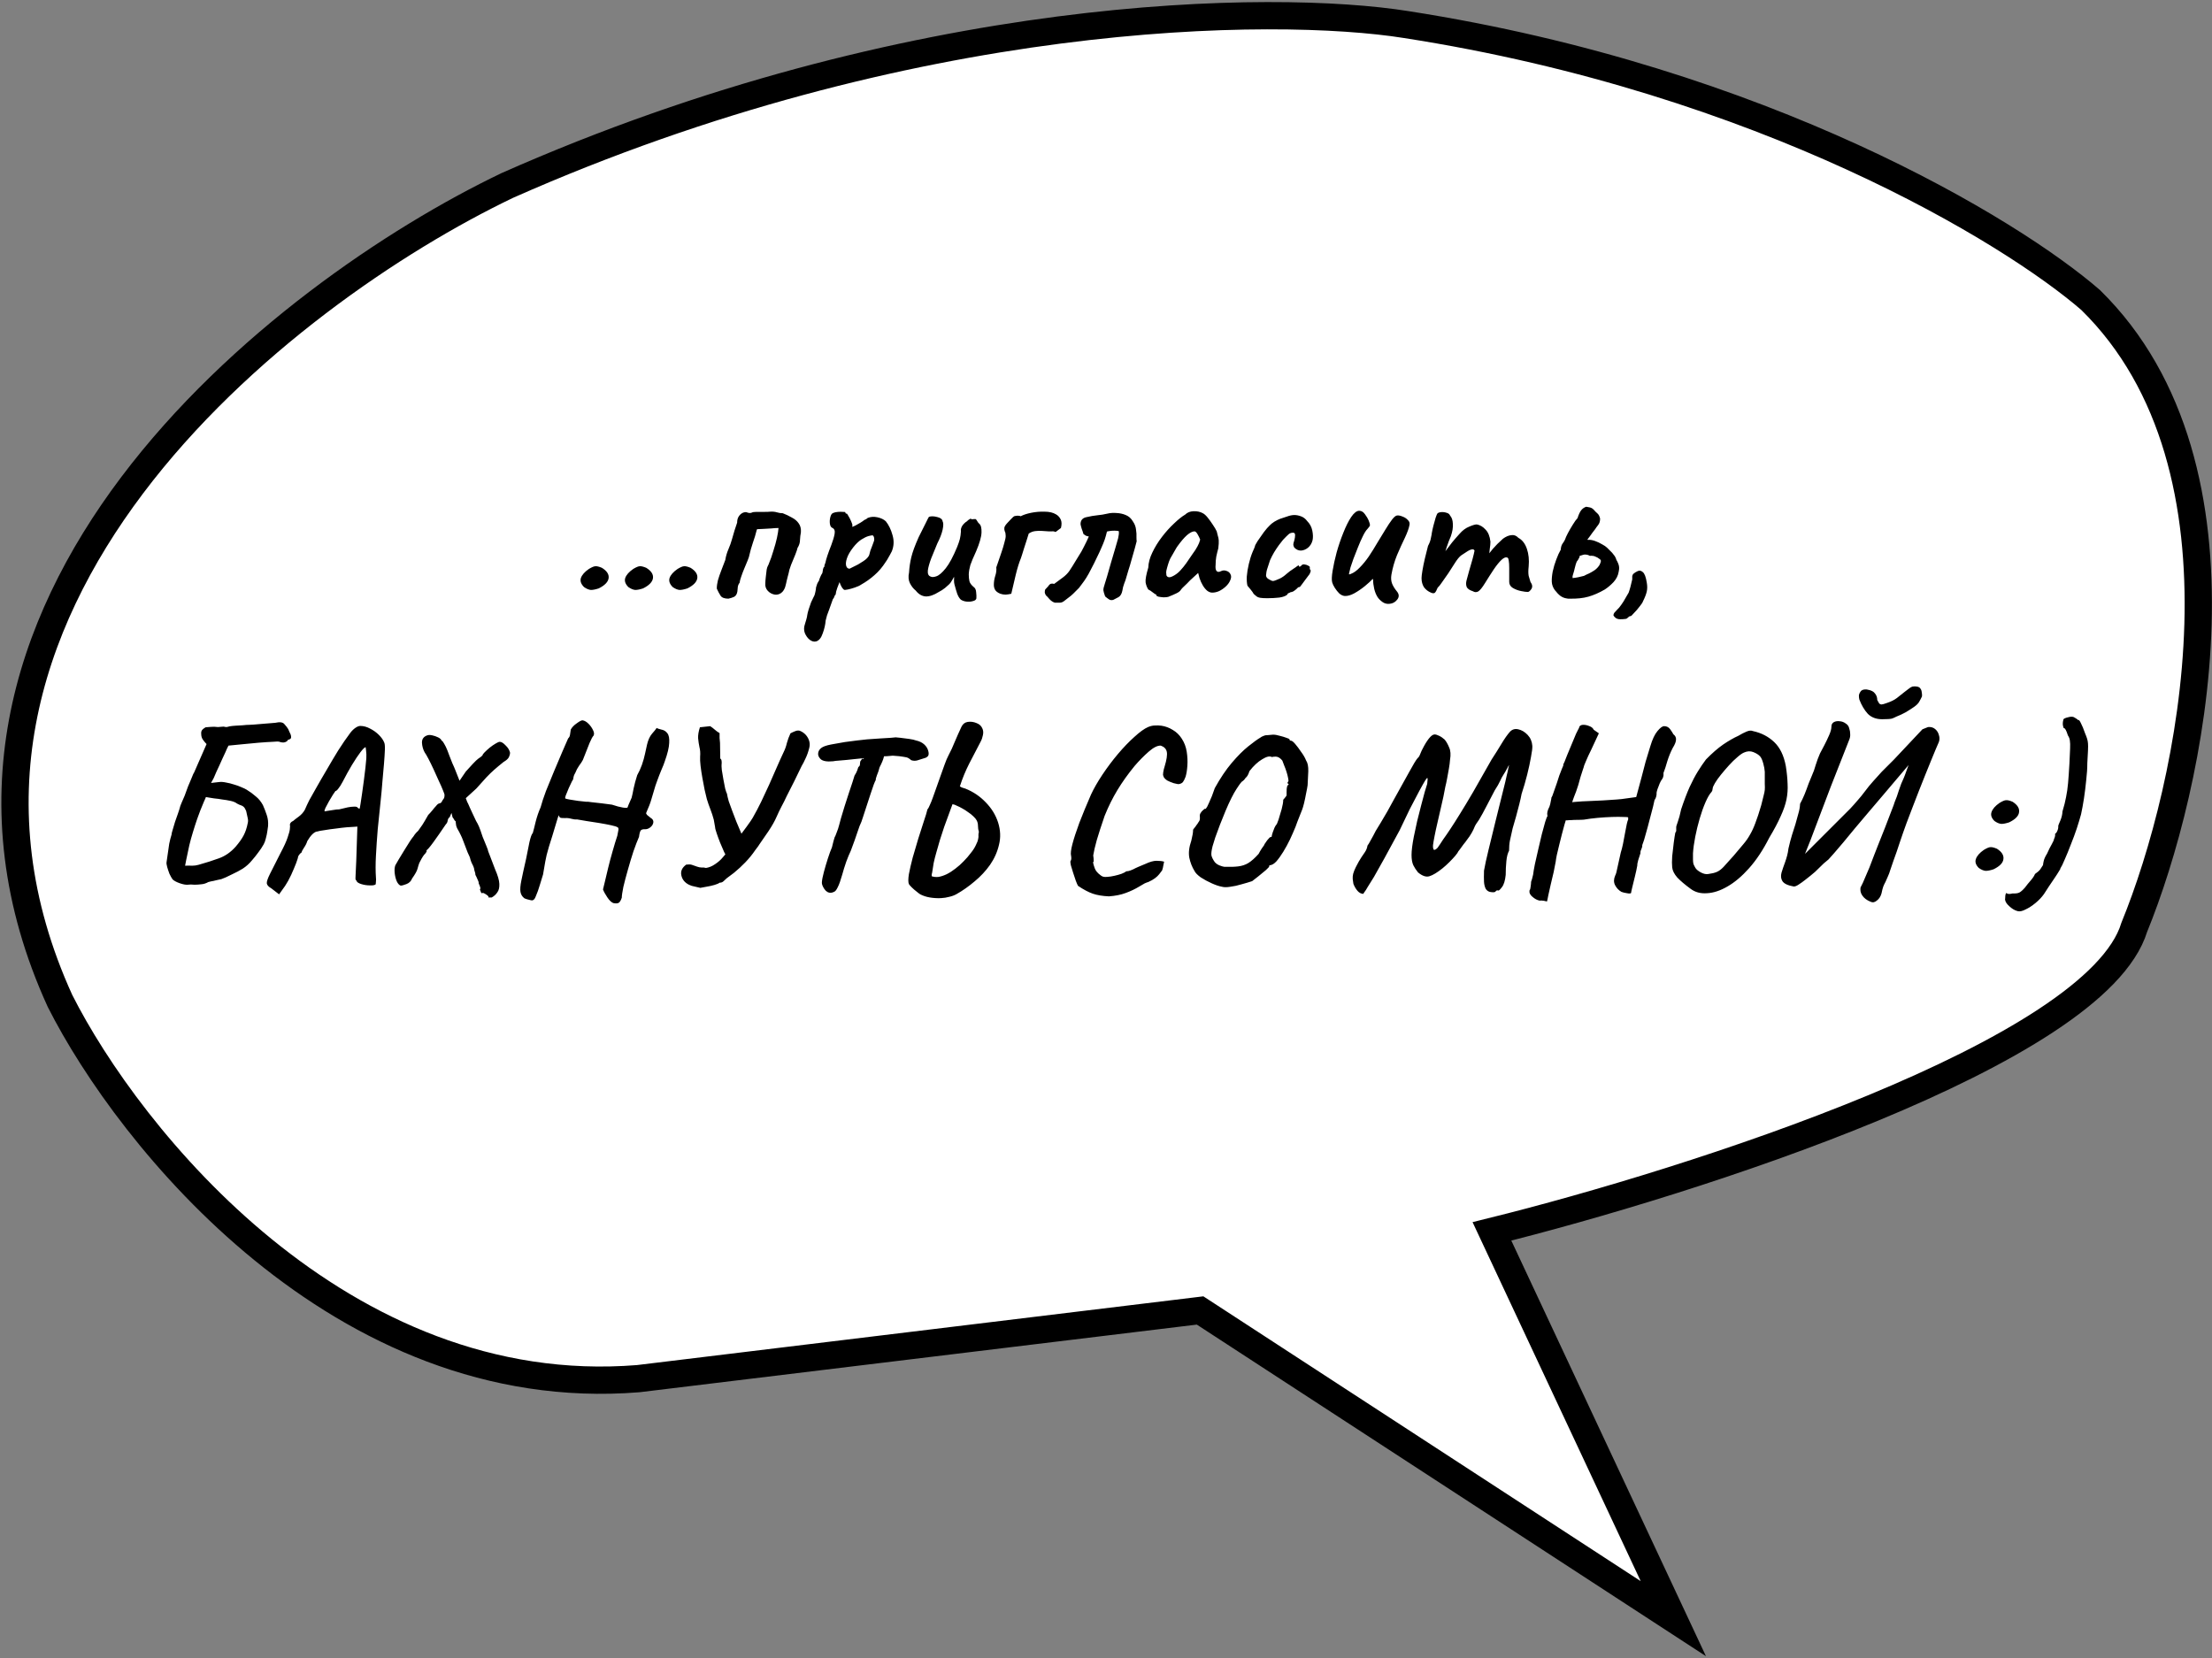 <svg width="811" height="608" viewBox="0 0 811 608" fill="none" xmlns="http://www.w3.org/2000/svg">
<rect x="0" y="0" width="811" height="608" fill="#808080" stroke="none"/>
<path d="M22 367C-44 222.2 103.833 107.333 186 68C334 2.4 467.333 1.333 515.5 9C646.7 29.4 737.5 84.833 766.5 110C829.3 171.6 803.333 289 782.5 340C768.5 386 619.667 433.5 547 451.5L613.5 593.5L440 480.5L234 505.5C124.8 514.3 47.167 416.833 22 367Z" fill="white" stroke="black" stroke-width="10"/>
<path d="M219.529 215.736C218.381 216.119 217.424 216.31 216.659 216.31C215.894 216.255 215.046 215.9 214.117 215.244C213.024 214.151 212.641 213.057 212.969 211.964C213.352 210.816 214.336 209.695 215.921 208.602C217.014 207.946 217.807 207.618 218.299 207.618C218.846 207.563 219.638 207.755 220.677 208.192C222.536 209.34 223.356 210.625 223.137 212.046C222.918 213.413 221.716 214.643 219.529 215.736ZM235.785 215.736C234.637 216.119 233.68 216.31 232.915 216.31C232.15 216.255 231.302 215.9 230.373 215.244C229.28 214.151 228.897 213.057 229.225 211.964C229.608 210.816 230.592 209.695 232.177 208.602C233.27 207.946 234.063 207.618 234.555 207.618C235.102 207.563 235.894 207.755 236.933 208.192C238.792 209.34 239.612 210.625 239.393 212.046C239.174 213.413 237.972 214.643 235.785 215.736ZM252.041 215.736C250.893 216.119 249.936 216.31 249.171 216.31C248.406 216.255 247.558 215.9 246.629 215.244C245.536 214.151 245.153 213.057 245.481 211.964C245.864 210.816 246.848 209.695 248.433 208.602C249.526 207.946 250.319 207.618 250.811 207.618C251.358 207.563 252.15 207.755 253.189 208.192C255.048 209.34 255.868 210.625 255.649 212.046C255.43 213.413 254.228 214.643 252.041 215.736ZM267.067 219.508C265.645 219.508 264.689 219.153 264.197 218.442C263.705 217.677 263.24 216.802 262.803 215.818C262.803 214.889 262.939 213.877 263.213 212.784C263.541 211.636 263.951 210.433 264.443 209.176C264.935 207.864 265.427 206.579 265.919 205.322C266.137 203.955 266.52 202.643 267.067 201.386C267.613 200.129 268.051 198.899 268.379 197.696C268.707 196.603 269.007 195.564 269.281 194.58C269.609 193.541 269.937 192.557 270.265 191.628C270.265 190.863 270.401 190.207 270.675 189.66C271.003 189.059 271.413 188.594 271.905 188.266C272.397 187.938 272.943 187.774 273.545 187.774C274.146 187.993 274.583 188.102 274.857 188.102C275.185 188.102 275.458 188.047 275.677 187.938C275.95 187.774 276.524 187.692 277.399 187.692C278.273 187.692 279.203 187.692 280.187 187.692C281.171 187.692 281.909 187.665 282.401 187.61C283.33 187.555 284.15 187.637 284.861 187.856C285.571 188.075 286.282 188.184 286.993 188.184C288.141 188.621 289.234 189.141 290.273 189.742C291.366 190.289 292.213 190.999 292.815 191.874C293.471 192.749 293.744 193.869 293.635 195.236C293.471 196.001 293.361 196.903 293.307 197.942C293.307 198.981 293.006 199.965 292.405 200.894C292.35 201.277 292.077 202.097 291.585 203.354C291.093 204.557 290.573 205.814 290.027 207.126C289.535 208.438 289.234 209.477 289.125 210.242C289.015 210.625 288.906 211.035 288.797 211.472C288.687 211.909 288.578 212.347 288.469 212.784C288.305 213.604 288.113 214.397 287.895 215.162C287.676 215.873 287.321 216.501 286.829 217.048C286.063 217.813 285.161 218.141 284.123 218.032C283.084 217.868 282.209 217.403 281.499 216.638C280.788 215.873 280.487 214.943 280.597 213.85C280.597 213.358 280.651 212.62 280.761 211.636C280.87 210.652 280.979 209.723 281.089 208.848C281.198 208.301 281.335 207.864 281.499 207.536C281.717 207.153 281.854 206.853 281.909 206.634C282.51 205.213 283.057 203.655 283.549 201.96C284.095 200.265 284.533 198.68 284.861 197.204C285.189 195.673 285.38 194.471 285.435 193.596C284.669 193.596 283.767 193.651 282.729 193.76C281.745 193.815 280.815 193.869 279.941 193.924C279.121 193.979 278.519 194.006 278.137 194.006C277.809 194.006 277.617 194.033 277.563 194.088C277.508 194.088 277.453 194.225 277.399 194.498C277.071 195.865 276.606 197.395 276.005 199.09C275.458 200.73 275.048 202.179 274.775 203.436C274.72 203.873 274.501 204.557 274.119 205.486C273.736 206.361 273.326 207.345 272.889 208.438C272.451 209.477 272.069 210.488 271.741 211.472C271.413 212.401 271.221 213.139 271.167 213.686C270.839 214.069 270.62 214.561 270.511 215.162C270.456 215.763 270.401 216.337 270.347 216.884C270.183 217.868 269.773 218.524 269.117 218.852C268.515 219.125 267.832 219.344 267.067 219.508ZM299.269 235.17C298.504 235.389 297.711 235.197 296.891 234.596C296.126 233.995 295.524 233.175 295.087 232.136C294.704 231.097 294.704 230.031 295.087 228.938C295.196 228.61 295.36 228.063 295.579 227.298C295.798 226.587 295.934 225.959 295.989 225.412C296.044 225.029 296.208 224.373 296.481 223.444C296.754 222.569 297.055 221.695 297.383 220.82C297.766 219.945 298.066 219.317 298.285 218.934C298.613 218.387 298.832 217.759 298.941 217.048C299.105 216.337 299.187 215.791 299.187 215.408C299.296 215.025 299.433 214.588 299.597 214.096C299.816 213.604 300.034 213.221 300.253 212.948C300.362 212.511 300.526 212.046 300.745 211.554C300.964 211.007 301.21 210.543 301.483 210.16C301.592 209.777 301.674 209.313 301.729 208.766C301.838 208.219 302.002 207.919 302.221 207.864C302.276 207.645 302.303 207.427 302.303 207.208C302.358 206.989 302.467 206.689 302.631 206.306C302.74 205.705 302.986 204.83 303.369 203.682C303.752 202.534 304.216 201.277 304.763 199.91C305.364 198.325 305.774 196.958 305.993 195.81C306.212 194.607 305.911 193.842 305.091 193.514C304.654 193.295 304.38 192.803 304.271 192.038C304.162 191.218 304.216 190.398 304.435 189.578C304.654 188.758 304.982 188.266 305.419 188.102C305.911 187.883 306.512 187.747 307.223 187.692C307.934 187.637 308.562 187.637 309.109 187.692C309.71 187.692 309.984 187.747 309.929 187.856C309.929 188.129 310.066 188.293 310.339 188.348C310.448 188.184 310.667 188.43 310.995 189.086C311.378 189.687 311.733 190.371 312.061 191.136C312.389 191.901 312.553 192.421 312.553 192.694C312.444 192.913 312.389 193.049 312.389 193.104C312.389 193.104 312.498 193.104 312.717 193.104C312.717 193.104 313.018 192.967 313.619 192.694C314.22 192.366 314.849 192.011 315.505 191.628C316.216 191.191 316.68 190.863 316.899 190.644C316.899 190.644 317.036 190.589 317.309 190.48C317.637 190.316 317.91 190.125 318.129 189.906C319.222 189.469 320.398 189.387 321.655 189.66C322.967 189.933 324.006 190.425 324.771 191.136C325.864 192.503 326.684 194.197 327.231 196.22C327.832 198.243 327.75 200.211 326.985 202.124C326.876 202.397 326.63 202.862 326.247 203.518C325.919 204.119 325.591 204.693 325.263 205.24C324.935 205.732 324.771 205.978 324.771 205.978C323.514 207.946 322.12 209.586 320.589 210.898C319.113 212.21 317.5 213.358 315.751 214.342C315.204 214.725 314.439 215.08 313.455 215.408C312.526 215.736 311.651 215.982 310.831 216.146C310.066 216.31 309.601 216.337 309.437 216.228C308.836 215.791 308.289 214.861 307.797 213.44C307.524 214.151 307.25 214.861 306.977 215.572C306.758 216.228 306.622 216.665 306.567 216.884C306.512 217.267 306.458 217.595 306.403 217.868C306.348 218.087 306.212 218.278 305.993 218.442C305.993 218.442 305.966 218.551 305.911 218.77C305.856 218.989 305.665 219.317 305.337 219.754C304.79 221.339 304.353 222.569 304.025 223.444C303.697 224.373 303.424 225.111 303.205 225.658C303.041 226.259 302.877 226.888 302.713 227.544C302.604 229.02 302.248 230.578 301.647 232.218C301.1 233.858 300.308 234.842 299.269 235.17ZM311.487 208.52C311.706 208.411 312.088 208.219 312.635 207.946C313.236 207.673 313.892 207.345 314.603 206.962C315.314 206.525 315.97 206.115 316.571 205.732C317.227 205.295 317.692 204.912 317.965 204.584C318.402 204.092 318.648 203.709 318.703 203.436C318.758 203.108 318.894 202.589 319.113 201.878C319.277 201.441 319.468 200.949 319.687 200.402C319.906 199.855 320.097 199.336 320.261 198.844C320.48 198.407 320.562 197.969 320.507 197.532C320.507 197.04 320.343 196.63 320.015 196.302C319.796 196.247 319.277 196.329 318.457 196.548C317.692 196.767 316.79 197.204 315.751 197.86C314.767 198.516 313.783 199.473 312.799 200.73C311.651 202.206 310.886 203.545 310.503 204.748C310.12 205.896 310.038 206.825 310.257 207.536C310.476 208.192 310.886 208.52 311.487 208.52ZM352.233 219.836C351.686 219.289 351.249 218.551 350.921 217.622C350.593 216.638 350.265 215.517 349.937 214.26C349.827 213.823 349.773 213.331 349.773 212.784C349.827 212.237 349.827 211.8 349.773 211.472C349.609 211.855 349.335 212.347 348.953 212.948C348.625 213.549 348.297 213.987 347.969 214.26C347.75 214.479 347.258 214.916 346.493 215.572C345.727 216.173 344.962 216.665 344.197 217.048C342.393 218.196 340.78 218.743 339.359 218.688C337.992 218.579 336.789 217.868 335.751 216.556C334.876 215.845 334.165 214.943 333.619 213.85C333.072 212.757 332.963 211.445 333.291 209.914C333.4 208.001 333.673 206.142 334.111 204.338C334.548 202.479 335.45 200.019 336.817 196.958C337.965 194.717 338.839 192.967 339.441 191.71C340.042 190.453 340.425 189.715 340.589 189.496C341.409 189.223 342.42 189.25 343.623 189.578C344.825 189.851 345.481 190.371 345.591 191.136C345.919 191.683 345.919 192.721 345.591 194.252C345.263 195.728 344.607 197.423 343.623 199.336C342.857 201.195 342.119 202.999 341.409 204.748C340.753 206.497 340.343 207.973 340.179 209.176C340.069 210.379 340.397 211.117 341.163 211.39C341.655 211.663 342.365 211.636 343.295 211.308C344.279 210.98 345.427 209.996 346.739 208.356C348.051 206.716 349.445 204.119 350.921 200.566C351.358 199.473 351.686 198.516 351.905 197.696C352.123 196.821 352.26 195.865 352.315 194.826C352.205 194.17 352.369 193.487 352.807 192.776C353.299 192.065 353.873 191.519 354.529 191.136C354.747 190.863 355.048 190.617 355.431 190.398C355.813 190.125 356.059 190.125 356.169 190.398L357.481 190.316C357.699 190.261 357.945 190.48 358.219 190.972C358.492 191.464 358.765 191.819 359.039 192.038C359.64 192.53 359.913 193.596 359.859 195.236C359.804 196.876 359.148 199.172 357.891 202.124C356.852 204.365 356.141 206.06 355.759 207.208C355.431 208.356 355.239 209.477 355.185 210.57C355.185 211.554 355.267 212.401 355.431 213.112C355.595 213.768 356.087 214.451 356.907 215.162C357.508 215.545 357.836 216.201 357.891 217.13C358 218.005 358.027 218.77 357.973 219.426C357.863 219.918 357.426 220.246 356.661 220.41C355.95 220.629 355.157 220.683 354.283 220.574C353.463 220.465 352.779 220.219 352.233 219.836ZM370.774 217.704C370.118 217.868 369.435 217.977 368.724 218.032C368.068 218.032 367.412 217.923 366.756 217.704C365.827 217.321 365.198 216.857 364.87 216.31C364.542 215.763 364.378 215.135 364.378 214.424C364.378 213.385 364.542 212.319 364.87 211.226C365.253 210.133 365.39 209.067 365.28 208.028C365.444 207.645 365.69 206.935 366.018 205.896C366.401 204.857 366.784 203.737 367.166 202.534C367.604 201.277 367.959 200.101 368.232 199.008C368.56 197.915 368.724 197.095 368.724 196.548C368.724 195.783 368.615 195.209 368.396 194.826C368.232 194.389 368.178 193.951 368.232 193.514C368.287 193.077 368.642 192.503 369.298 191.792C369.572 191.519 370.009 191.054 370.61 190.398C371.212 189.742 371.649 189.359 371.922 189.25C372.36 189.141 372.77 189.086 373.152 189.086C373.59 189.086 374.027 189.168 374.464 189.332C374.41 189.332 374.382 189.332 374.382 189.332C374.382 189.277 374.355 189.25 374.3 189.25C375.23 188.758 376.487 188.348 378.072 188.02C379.712 187.692 381.352 187.555 382.992 187.61C384.687 187.61 386.081 187.938 387.174 188.594C387.94 189.031 388.514 189.66 388.896 190.48C389.279 191.3 389.306 192.339 388.978 193.596C388.65 193.815 388.322 194.061 387.994 194.334C387.666 194.553 387.338 194.799 387.01 195.072C386.573 194.853 386.136 194.771 385.698 194.826C385.316 194.826 384.878 194.826 384.386 194.826C383.621 194.771 382.801 194.717 381.926 194.662C381.106 194.607 380.286 194.635 379.466 194.744C378.646 194.853 377.881 195.154 377.17 195.646C376.952 196.411 376.678 197.286 376.35 198.27C376.022 199.199 375.722 200.129 375.448 201.058C375.175 201.987 374.929 202.78 374.71 203.436C374.492 204.092 374.355 204.502 374.3 204.666C373.644 206.251 373.016 208.274 372.414 210.734C371.813 213.194 371.266 215.517 370.774 217.704ZM386.739 220.984C386.028 220.765 385.372 220.328 384.771 219.672C384.224 219.016 383.787 218.551 383.459 218.278C383.404 218.114 383.322 217.95 383.213 217.786C383.158 217.622 383.103 217.458 383.049 217.294C383.049 216.747 383.103 216.365 383.213 216.146C383.377 215.927 383.732 215.545 384.279 214.998C384.661 214.397 385.044 214.069 385.427 214.014C385.809 213.959 386.165 213.987 386.493 214.096C387.586 213.276 388.625 212.511 389.609 211.8C390.647 211.035 391.467 210.215 392.069 209.34C392.834 208.192 393.572 207.017 394.283 205.814C395.048 204.611 395.786 203.409 396.497 202.206C396.77 201.714 397.071 201.14 397.399 200.484C397.727 199.828 398.055 199.172 398.383 198.516C398.711 197.805 398.984 197.204 399.203 196.712C398.656 196.603 398.273 196.493 398.055 196.384C397.836 196.22 397.563 196.029 397.235 195.81C397.071 195.209 396.852 194.553 396.579 193.842C396.36 193.131 396.223 192.585 396.169 192.202C396.169 190.835 396.825 189.988 398.137 189.66C399.777 189.277 401.198 189.031 402.401 188.922C403.603 188.813 404.779 188.621 405.927 188.348C407.02 188.075 408.168 187.993 409.371 188.102C410.573 188.157 411.694 188.403 412.733 188.84C413.279 189.059 413.771 189.359 414.209 189.742C414.646 190.125 415.056 190.644 415.439 191.3C416.04 192.175 416.395 193.131 416.505 194.17C416.669 195.209 416.723 196.138 416.669 196.958C416.669 197.723 416.696 198.215 416.751 198.434C416.587 199.035 416.341 199.965 416.013 201.222C415.685 202.479 415.302 203.819 414.865 205.24C414.482 206.661 414.099 207.946 413.717 209.094C413.389 210.187 413.17 210.925 413.061 211.308C412.842 212.183 412.541 213.085 412.159 214.014C411.831 214.889 411.612 215.736 411.503 216.556C411.284 217.704 410.819 218.497 410.109 218.934C409.398 219.317 408.769 219.645 408.223 219.918C407.621 220.137 407.075 220.082 406.583 219.754C406.091 219.426 405.626 219.071 405.189 218.688C404.806 217.649 404.587 216.884 404.533 216.392C404.533 215.845 404.697 215.107 405.025 214.178C405.189 213.741 405.489 212.757 405.927 211.226C406.364 209.695 406.856 207.973 407.403 206.06C407.949 204.147 408.469 202.397 408.961 200.812C409.453 199.172 409.781 198.024 409.945 197.368C410.054 196.821 410.136 196.357 410.191 195.974C410.245 195.537 410.245 195.127 410.191 194.744C409.808 194.635 409.261 194.58 408.551 194.58C407.84 194.58 407.184 194.635 406.583 194.744C406.473 194.799 406.337 194.826 406.173 194.826C406.063 194.826 405.954 194.853 405.845 194.908C405.626 195.892 405.353 196.876 405.025 197.86C404.697 198.789 404.287 199.801 403.795 200.894C403.357 201.933 402.811 203.108 402.155 204.42C401.553 205.732 400.815 207.208 399.941 208.848C399.394 209.941 398.847 210.925 398.301 211.8C397.754 212.675 397.18 213.495 396.579 214.26L395.595 215.572C395.267 215.9 394.911 216.255 394.529 216.638C394.146 217.021 393.791 217.376 393.463 217.704C393.135 217.977 392.861 218.223 392.643 218.442L390.101 220.41C389.609 220.793 389.089 220.984 388.543 220.984C387.996 220.984 387.395 220.984 386.739 220.984ZM428.301 218.852C427.864 218.961 427.29 219.016 426.579 219.016C425.868 218.961 425.24 218.879 424.693 218.77C424.201 218.606 423.955 218.442 423.955 218.278C423.955 218.005 423.818 217.868 423.545 217.868C423.545 217.868 423.244 217.649 422.643 217.212C422.042 216.72 421.495 216.365 421.003 216.146C420.511 215.381 420.183 214.506 420.019 213.522C419.91 212.483 420.238 210.679 421.003 208.11C421.058 206.361 421.55 204.529 422.479 202.616C423.408 200.648 424.584 198.735 426.005 196.876C427.426 195.017 428.902 193.377 430.433 191.956C431.964 190.48 433.33 189.387 434.533 188.676C435.298 187.911 436.31 187.501 437.567 187.446C438.879 187.391 440.027 187.637 441.011 188.184C441.558 188.457 442.159 189.004 442.815 189.824C443.471 190.644 444.1 191.519 444.701 192.448C445.302 193.323 445.767 194.115 446.095 194.826C446.259 195.427 446.396 195.974 446.505 196.466C446.669 196.903 446.778 197.45 446.833 198.106C446.888 198.762 446.833 199.746 446.669 201.058C446.396 202.042 446.15 203.053 445.931 204.092C445.767 205.076 445.685 206.087 445.685 207.126C445.576 208.165 445.685 208.903 446.013 209.34C446.396 209.777 446.942 209.805 447.653 209.422C448.309 209.094 448.992 209.067 449.703 209.34C450.414 209.559 450.906 209.996 451.179 210.652C451.507 211.253 451.425 212.046 450.933 213.03C450.605 213.741 450.086 214.424 449.375 215.08C448.664 215.736 447.872 216.283 446.997 216.72C446.122 217.103 445.275 217.294 444.455 217.294C443.854 217.294 443.252 217.075 442.651 216.638C442.05 216.146 441.503 215.49 441.011 214.67C440.519 213.85 440.109 212.948 439.781 211.964L439.289 210.078L436.337 212.784C435.626 213.549 434.916 214.26 434.205 214.916C433.549 215.517 433.139 215.955 432.975 216.228C432.702 216.72 432.155 217.157 431.335 217.54C430.57 217.923 429.558 218.36 428.301 218.852ZM430.515 210.98C431.444 210.433 432.237 209.777 432.893 209.012C433.604 208.247 434.287 207.399 434.943 206.47C435.599 205.486 436.31 204.447 437.075 203.354C438.004 202.097 438.66 201.085 439.043 200.32C439.48 199.555 439.808 198.735 440.027 197.86C439.808 197.259 439.508 196.63 439.125 195.974C438.742 195.263 438.36 194.881 437.977 194.826C437.212 194.826 436.282 195.291 435.189 196.22C434.15 197.149 433.002 198.489 431.745 200.238C431.526 200.511 431.253 200.949 430.925 201.55C430.597 202.151 430.269 202.725 429.941 203.272C429.668 203.764 429.476 204.092 429.367 204.256C429.203 204.475 428.957 204.994 428.629 205.814C428.356 206.579 428.11 207.372 427.891 208.192C427.672 208.957 427.563 209.504 427.563 209.832C427.563 210.16 427.59 210.515 427.645 210.898C427.754 211.281 428.028 211.527 428.465 211.636C428.902 211.745 429.586 211.527 430.515 210.98ZM464.662 219.344C463.46 219.344 462.558 219.289 461.956 219.18C461.41 219.071 461 218.907 460.726 218.688C460.453 218.469 460.098 218.169 459.66 217.786C459.442 217.349 459.059 216.802 458.512 216.146C457.966 215.435 457.583 214.971 457.364 214.752C457.146 213.932 457.064 212.811 457.118 211.39C457.228 209.969 457.474 208.438 457.856 206.798C458.239 205.158 458.704 203.682 459.25 202.37C459.469 201.933 459.66 201.495 459.824 201.058C459.988 200.621 460.07 200.402 460.07 200.402C460.07 200.129 460.398 199.473 461.054 198.434C461.765 197.395 462.53 196.302 463.35 195.154C464.225 194.006 464.936 193.186 465.482 192.694C465.865 192.257 466.439 191.792 467.204 191.3C468.024 190.808 468.735 190.453 469.336 190.234C469.938 190.015 470.758 189.742 471.796 189.414C472.835 189.031 473.764 188.84 474.584 188.84C475.35 188.84 476.17 189.004 477.044 189.332C477.919 189.66 478.657 190.234 479.258 191.054C480.242 192.038 480.871 193.213 481.144 194.58C481.418 195.947 481.445 197.122 481.226 198.106C480.953 199.199 480.406 200.101 479.586 200.812C478.766 201.468 477.892 201.823 476.962 201.878C476.033 201.878 475.213 201.495 474.502 200.73C474.284 200.293 474.174 199.937 474.174 199.664C474.174 199.336 474.284 198.871 474.502 198.27C474.721 197.505 474.83 196.821 474.83 196.22C474.83 195.619 474.584 195.318 474.092 195.318C473.382 195.318 472.808 195.537 472.37 195.974C471.933 196.357 471.277 197.013 470.402 197.942C470.02 198.379 469.528 199.008 468.926 199.828C468.325 200.648 467.724 201.55 467.122 202.534C466.576 203.463 466.084 204.42 465.646 205.404C465.045 207.208 464.662 208.383 464.498 208.93C464.389 209.422 464.334 209.668 464.334 209.668C464.334 209.887 464.307 210.105 464.252 210.324C464.198 210.488 464.17 210.679 464.17 210.898C464.17 211.554 464.553 212.073 465.318 212.456C465.92 212.839 466.412 213.03 466.794 213.03C467.232 212.975 468.052 212.675 469.254 212.128C470.129 211.691 470.949 211.117 471.714 210.406C472.534 209.695 473.382 209.067 474.256 208.52C474.858 208.137 475.322 207.809 475.65 207.536C476.033 207.263 476.224 207.235 476.224 207.454C476.224 207.673 476.306 207.782 476.47 207.782C476.634 207.782 476.826 207.673 477.044 207.454C477.372 207.017 477.782 206.853 478.274 206.962C478.766 207.017 479.204 207.153 479.586 207.372C480.024 207.591 480.242 207.782 480.242 207.946C480.133 208.438 480.242 208.848 480.57 209.176C480.57 209.395 480.488 209.695 480.324 210.078C480.215 210.406 480.051 210.679 479.832 210.898C479.559 211.281 479.149 211.827 478.602 212.538C478.11 213.249 477.646 213.877 477.208 214.424C476.771 214.971 476.552 215.244 476.552 215.244C476.334 215.189 476.115 215.244 475.896 215.408C475.732 215.572 475.541 215.763 475.322 215.982C474.885 216.365 474.475 216.665 474.092 216.884C473.71 217.048 473.409 217.13 473.19 217.13C472.808 217.349 472.507 217.485 472.288 217.54C472.124 217.595 472.042 217.731 472.042 217.95C471.496 218.497 470.512 218.879 469.09 219.098C467.669 219.262 466.193 219.344 464.662 219.344ZM509.497 221.394C508.513 221.503 507.638 221.285 506.873 220.738C506.108 220.191 505.506 219.59 505.069 218.934C504.522 218.059 504.112 217.048 503.839 215.9C503.566 214.697 503.429 213.577 503.429 212.538C503.429 212.483 503.402 212.429 503.347 212.374C503.347 212.319 503.347 212.292 503.347 212.292C503.347 212.237 503.32 212.237 503.265 212.292C502.609 213.003 501.652 213.877 500.395 214.916C499.192 215.9 497.908 216.775 496.541 217.54C495.229 218.251 494.054 218.579 493.015 218.524C492.359 218.469 491.703 218.169 491.047 217.622C490.446 217.021 489.899 216.337 489.407 215.572C488.915 214.807 488.587 214.123 488.423 213.522C488.204 212.647 488.259 211.226 488.587 209.258C488.915 207.235 489.407 204.994 490.063 202.534C490.774 200.019 491.594 197.614 492.523 195.318C493.452 192.967 494.409 191.054 495.393 189.578C496.432 188.047 497.416 187.282 498.345 187.282C499.165 187.282 499.876 187.719 500.477 188.594C501.078 189.414 501.516 190.152 501.789 190.808C502.117 191.628 502.281 192.202 502.281 192.53C502.281 192.803 501.98 193.268 501.379 193.924C500.832 194.471 500.258 195.373 499.657 196.63C499.056 197.833 498.454 199.199 497.853 200.73C497.252 202.206 496.705 203.6 496.213 204.912C495.776 206.224 495.42 207.263 495.147 208.028C495.038 208.629 494.928 209.094 494.819 209.422C494.71 209.75 494.628 210.133 494.573 210.57C494.682 210.57 494.792 210.57 494.901 210.57C495.065 210.515 495.202 210.461 495.311 210.406C496.35 210.023 497.416 209.258 498.509 208.11C499.657 206.962 500.778 205.595 501.871 204.01C502.964 202.37 504.003 200.703 504.987 199.008C506.026 197.259 507.01 195.646 507.939 194.17C508.868 192.639 509.688 191.409 510.399 190.48C511.164 189.496 511.793 189.004 512.285 189.004C512.832 188.949 513.488 189.086 514.253 189.414C515.018 189.687 515.647 190.097 516.139 190.644C516.686 191.136 516.904 191.71 516.795 192.366C516.576 193.623 516.002 195.236 515.073 197.204C514.144 199.117 513.187 201.222 512.203 203.518C511.274 205.814 510.59 208.192 510.153 210.652C509.934 211.909 510.016 213.03 510.399 214.014C510.782 214.943 511.356 215.873 512.121 216.802C512.996 217.841 513.05 218.852 512.285 219.836C511.574 220.765 510.645 221.285 509.497 221.394ZM524.633 217.294C523.594 216.857 522.747 216.201 522.091 215.326C521.489 214.397 521.189 213.276 521.189 211.964C521.189 211.417 521.298 210.488 521.517 209.176C521.735 207.864 522.036 206.388 522.419 204.748C522.801 203.108 523.184 201.577 523.567 200.156C524.113 199.172 524.469 198.188 524.633 197.204C524.851 196.22 524.961 195.619 524.961 195.4C525.07 194.744 525.261 193.869 525.535 192.776C525.808 191.683 526.081 190.699 526.355 189.824C526.683 188.895 526.901 188.375 527.011 188.266C527.284 187.993 527.749 187.829 528.405 187.774C529.061 187.719 529.717 187.801 530.373 188.02C531.029 188.184 531.466 188.539 531.685 189.086C532.286 189.742 532.614 190.726 532.669 192.038C532.778 193.35 532.532 194.881 531.931 196.63C531.439 197.723 530.947 199.008 530.455 200.484C529.963 201.96 529.525 203.327 529.143 204.584C528.815 205.787 528.623 206.607 528.569 207.044L525.617 206.962C526.546 206.087 527.421 205.185 528.241 204.256C529.061 203.272 529.662 202.507 530.045 201.96C530.974 200.703 531.767 199.664 532.423 198.844C533.133 197.969 534.035 196.931 535.129 195.728C536.222 194.471 537.397 193.596 538.655 193.104C539.912 192.557 540.841 192.284 541.443 192.284C542.645 192.503 543.711 193.131 544.641 194.17C545.625 195.154 546.226 196.63 546.445 198.598C546.445 199.363 546.363 200.265 546.199 201.304C546.089 202.343 546.035 202.862 546.035 202.862C546.035 202.862 546.472 202.315 547.347 201.222C548.276 200.129 549.506 198.899 551.037 197.532C552.075 196.767 553.087 196.329 554.071 196.22C555.055 196.056 555.929 196.384 556.695 197.204C558.116 197.969 559.155 199.309 559.811 201.222C560.467 203.135 560.685 205.295 560.467 207.7C560.303 209.121 560.303 210.269 560.467 211.144C560.685 211.964 560.904 212.702 561.123 213.358C561.833 214.342 561.943 215.217 561.451 215.982C560.959 216.693 560.521 217.048 560.139 217.048C559.592 217.048 558.772 216.939 557.679 216.72C556.585 216.501 555.574 216.119 554.645 215.572C553.77 215.025 553.333 214.287 553.333 213.358V208.274C553.333 207.071 553.278 206.197 553.169 205.65C553.114 205.049 552.977 204.666 552.759 204.502C552.157 204.174 551.419 204.42 550.545 205.24C549.67 206.06 548.713 207.235 547.675 208.766C546.691 210.242 545.625 211.909 544.477 213.768C543.438 215.463 542.591 216.501 541.935 216.884C541.279 217.212 540.65 217.185 540.049 216.802C538.846 216.419 538.081 215.9 537.753 215.244C537.479 214.533 537.452 213.741 537.671 212.866C537.944 211.937 538.272 210.734 538.655 209.258C539.092 207.782 539.502 206.361 539.885 204.994C540.267 203.573 540.513 202.534 540.623 201.878C540.404 201.441 540.021 201.304 539.475 201.468C538.983 201.577 538.463 201.823 537.917 202.206C537.261 202.643 536.55 203.108 535.785 203.6C535.074 204.092 534.227 205.131 533.243 206.716C532.587 207.755 531.849 208.903 531.029 210.16C530.209 211.363 529.443 212.456 528.733 213.44C528.077 214.424 527.53 215.107 527.093 215.49C526.71 216.474 526.355 217.103 526.027 217.376C525.699 217.595 525.234 217.567 524.633 217.294ZM568.945 213.358C568.891 212.319 569 211.062 569.273 209.586C569.601 208.055 570.039 206.579 570.585 205.158C571.132 203.682 571.679 202.479 572.225 201.55C572.28 200.621 572.499 199.883 572.881 199.336C573.319 198.735 573.619 198.243 573.783 197.86C573.947 197.313 574.303 196.521 574.849 195.482C575.396 194.443 575.997 193.405 576.653 192.366C577.309 191.273 577.883 190.48 578.375 189.988C578.813 188.621 579.277 187.637 579.769 187.036C580.261 186.435 580.863 186.025 581.573 185.806C581.901 185.861 582.339 185.943 582.885 186.052C583.487 186.161 584.061 186.544 584.607 187.2C584.771 187.419 585.099 187.747 585.591 188.184C586.083 188.567 586.439 189.223 586.657 190.152C586.657 191.136 586.411 191.929 585.919 192.53C585.482 193.077 585.127 193.569 584.853 194.006C584.471 194.498 584.115 194.963 583.787 195.4C583.514 195.783 583.241 196.165 582.967 196.548C582.694 196.931 582.366 197.368 581.983 197.86C582.093 197.915 582.147 197.942 582.147 197.942C582.202 197.942 582.257 197.942 582.311 197.942C583.022 197.887 583.842 198.024 584.771 198.352C585.701 198.68 586.575 199.09 587.395 199.582C588.215 200.019 588.817 200.429 589.199 200.812C589.582 201.195 589.992 201.605 590.429 202.042C590.867 202.425 591.277 202.889 591.659 203.436C592.097 203.928 592.425 204.557 592.643 205.322C592.807 205.541 593.026 205.978 593.299 206.634C593.573 207.29 593.682 207.973 593.627 208.684C593.627 208.848 593.6 209.012 593.545 209.176C593.545 209.34 593.518 209.504 593.463 209.668C593.245 211.035 592.616 212.292 591.577 213.44C590.539 214.533 589.473 215.435 588.379 216.146C586.302 217.349 584.307 218.223 582.393 218.77C580.48 219.317 578.184 219.563 575.505 219.508C575.287 219.508 575.095 219.508 574.931 219.508C574.767 219.508 574.603 219.481 574.439 219.426C573.619 219.317 572.854 219.016 572.143 218.524C571.487 218.032 570.777 217.294 570.011 216.31C569.355 215.381 569 214.397 568.945 213.358ZM576.571 211.964C577.501 211.855 578.211 211.745 578.703 211.636C579.25 211.527 579.933 211.363 580.753 211.144C581.355 210.816 581.983 210.515 582.639 210.242C583.295 209.914 583.951 209.531 584.607 209.094C585.318 208.602 585.919 207.973 586.411 207.208C586.63 206.771 586.794 206.361 586.903 205.978C587.013 205.541 586.876 205.213 586.493 204.994C585.947 204.557 585.427 204.256 584.935 204.092C584.498 203.873 583.979 203.764 583.377 203.764C583.213 203.819 583.022 203.819 582.803 203.764C582.639 203.655 582.475 203.573 582.311 203.518C581.546 203.299 580.917 203.272 580.425 203.436C579.988 203.6 579.551 203.737 579.113 203.846C579.168 204.065 579.141 204.256 579.031 204.42C578.977 204.584 578.84 204.83 578.621 205.158C578.621 205.267 578.485 205.459 578.211 205.732C578.047 206.005 577.883 206.415 577.719 206.962C577.61 207.454 577.473 207.973 577.309 208.52C577.2 209.067 577.063 209.586 576.899 210.078C576.845 210.297 576.763 210.57 576.653 210.898C576.544 211.171 576.517 211.527 576.571 211.964ZM594.009 227.052C593.408 227.052 592.888 226.915 592.451 226.642C592.068 226.369 591.768 226.041 591.549 225.658C591.549 225.275 591.658 224.947 591.877 224.674C592.096 224.401 592.396 224.073 592.779 223.69C593.38 223.143 593.954 222.46 594.501 221.64C595.048 220.875 595.54 220.082 595.977 219.262C596.469 218.442 596.852 217.786 597.125 217.294C597.344 216.693 597.562 215.982 597.781 215.162C598 214.342 598.218 213.44 598.437 212.456C598.437 212.019 598.437 211.636 598.437 211.308C598.492 210.925 598.628 210.625 598.847 210.406C599.284 210.023 599.804 209.695 600.405 209.422C601.061 209.094 601.69 209.203 602.291 209.75C602.947 210.242 603.439 211.527 603.767 213.604C603.986 214.807 603.986 215.9 603.767 216.884C603.548 217.868 603.084 219.071 602.373 220.492C602.264 220.875 601.854 221.503 601.143 222.378C600.487 223.253 599.804 224.045 599.093 224.756C598.437 225.521 598.027 225.904 597.863 225.904C597.644 225.904 597.453 225.959 597.289 226.068C597.125 226.232 596.906 226.423 596.633 226.642C596.414 226.861 596.086 226.97 595.649 226.97C595.212 227.025 594.665 227.052 594.009 227.052ZM68.764 324.394C68.053 324.449 67.069 324.257 65.812 323.82C64.609 323.383 63.762 322.918 63.27 322.426C62.887 321.879 62.505 321.196 62.122 320.376C61.794 319.501 61.52 318.681 61.302 317.916C61.083 317.096 61.001 316.522 61.056 316.194L62.04 309.388C62.204 308.787 62.34 308.185 62.45 307.584C62.614 306.983 62.778 306.409 62.942 305.862C62.887 305.753 62.996 305.261 63.27 304.386C63.543 303.457 63.844 302.445 64.172 301.352C64.555 300.204 64.91 299.193 65.238 298.318C65.566 297.389 65.73 296.897 65.73 296.842C65.948 295.913 66.249 295.038 66.632 294.218C67.014 293.343 67.37 292.523 67.698 291.758C68.135 290.555 68.545 289.435 68.928 288.396C69.365 287.357 69.748 286.455 70.076 285.69C70.404 284.925 70.65 284.323 70.814 283.886C71.032 283.449 71.142 283.257 71.142 283.312L75.734 272.816C75.296 272.379 74.859 271.859 74.422 271.258C73.984 270.657 73.766 269.919 73.766 269.044C73.711 268.443 73.848 267.951 74.176 267.568C74.558 267.185 74.969 266.885 75.406 266.666C76.171 266.611 76.882 266.557 77.538 266.502C78.249 266.447 79.041 266.475 79.916 266.584C80.244 266.529 80.572 266.502 80.9 266.502C81.282 266.502 81.638 266.475 81.966 266.42C82.239 266.475 82.54 266.529 82.868 266.584C83.196 266.584 83.606 266.502 84.098 266.338C84.644 266.229 85.355 266.147 86.23 266.092C87.159 266.037 88.088 265.983 89.018 265.928C89.947 265.819 90.767 265.764 91.478 265.764C92.243 265.709 92.735 265.682 92.954 265.682C93.61 265.627 94.266 265.573 94.922 265.518C95.578 265.463 96.234 265.409 96.89 265.354C97.6 265.299 98.284 265.245 98.94 265.19C99.596 265.135 100.252 265.081 100.908 265.026C102.602 264.643 103.723 264.807 104.27 265.518C104.871 266.174 105.336 266.775 105.664 267.322C105.773 267.595 105.964 268.033 106.238 268.634C106.566 269.181 106.73 269.727 106.73 270.274C106.784 270.766 106.402 271.094 105.582 271.258C105.472 271.641 105.09 271.941 104.434 272.16C103.832 272.324 103.094 272.242 102.22 271.914C102.11 271.859 101.345 271.887 99.924 271.996C98.557 272.051 96.862 272.16 94.84 272.324C92.817 272.488 90.794 272.679 88.772 272.898C86.804 273.062 85.136 273.226 83.77 273.39C83.606 273.773 83.415 274.155 83.196 274.538C83.032 274.921 82.868 275.303 82.704 275.686C82.321 276.506 81.939 277.326 81.556 278.146C81.228 278.911 80.873 279.704 80.49 280.524C80.107 281.344 79.725 282.164 79.342 282.984C79.014 283.749 78.686 284.515 78.358 285.28C78.194 285.553 78.03 285.854 77.866 286.182C77.702 286.51 77.538 286.811 77.374 287.084C77.866 287.029 78.331 286.975 78.768 286.92C79.26 286.865 79.752 286.811 80.244 286.756C81.009 286.647 81.884 286.701 82.868 286.92C83.852 287.084 84.836 287.33 85.82 287.658C86.804 287.931 87.706 288.259 88.526 288.642C89.346 288.97 89.975 289.271 90.412 289.544C91.669 290.309 92.79 291.129 93.774 292.004C94.812 292.824 95.687 293.89 96.398 295.202C96.89 296.295 97.355 297.498 97.792 298.81C98.229 300.067 98.393 301.434 98.284 302.91C98.284 303.129 98.202 303.703 98.038 304.632C97.928 305.507 97.737 306.436 97.464 307.42C97.245 308.349 96.972 309.087 96.644 309.634C96.097 310.618 95.441 311.602 94.676 312.586C93.965 313.57 93.2 314.527 92.38 315.456C91.396 316.659 90.275 317.67 89.018 318.49C87.76 319.255 86.531 319.911 85.328 320.458C84.234 321.005 83.387 321.415 82.786 321.688C82.184 321.961 81.638 322.18 81.146 322.344C80.709 322.453 80.08 322.59 79.26 322.754C78.932 322.809 78.604 322.891 78.276 323C78.002 323.055 77.702 323.109 77.374 323.164C77.046 323.219 76.718 323.301 76.39 323.41C75.515 323.902 74.641 324.175 73.766 324.23C72.891 324.339 72.071 324.394 71.306 324.394C70.868 324.394 70.431 324.367 69.994 324.312C69.611 324.312 69.201 324.339 68.764 324.394ZM67.862 317.424C68.737 317.369 69.584 317.369 70.404 317.424C71.224 317.424 72.016 317.315 72.782 317.096C75.515 316.331 78.002 315.538 80.244 314.718C82.54 313.898 84.59 312.477 86.394 310.454C87.706 308.923 88.69 307.529 89.346 306.272C90.002 305.015 90.494 303.539 90.822 301.844C90.986 301.243 90.986 300.614 90.822 299.958C90.658 299.302 90.466 298.427 90.248 297.334C89.92 296.569 89.619 296.077 89.346 295.858C89.073 295.585 88.745 295.393 88.362 295.284C87.979 295.175 87.487 294.956 86.886 294.628C86.339 294.191 85.546 293.863 84.508 293.644C83.469 293.425 82.485 293.261 81.556 293.152C81.064 293.043 80.544 292.961 79.998 292.906C79.506 292.851 79.014 292.797 78.522 292.742C78.03 292.633 77.51 292.551 76.964 292.496C76.472 292.387 75.98 292.305 75.488 292.25C75.433 292.469 75.187 293.043 74.75 293.972C74.367 294.901 73.93 295.967 73.438 297.17C73.001 298.318 72.618 299.357 72.29 300.286C71.743 301.871 71.224 303.484 70.732 305.124C70.24 306.709 69.802 308.295 69.42 309.88C69.256 310.7 69.064 311.602 68.846 312.586C68.682 313.515 68.49 314.417 68.272 315.292C68.108 316.112 67.971 316.823 67.862 317.424ZM99.458 325.706C98.474 325.159 97.927 324.558 97.818 323.902C97.763 323.246 98.146 322.098 98.966 320.458C99.786 318.818 101.071 316.276 102.82 312.832C104.132 310.372 105.007 308.459 105.444 307.092C105.936 305.671 106.209 304.659 106.264 304.058C106.319 303.457 106.346 303.074 106.346 302.91C106.237 302.418 106.291 302.035 106.51 301.762C106.729 301.434 107.084 301.161 107.576 300.942C107.849 300.669 108.478 300.177 109.462 299.466C110.446 298.755 111.211 297.908 111.758 296.924C112.25 295.776 112.797 294.601 113.398 293.398C114.054 292.195 114.901 290.692 115.94 288.888C116.979 287.029 118.373 284.624 120.122 281.672C121.215 279.759 122.5 277.599 123.976 275.194C125.507 272.789 127.01 270.602 128.486 268.634C129.087 267.869 129.716 267.267 130.372 266.83C131.028 266.393 131.602 266.174 132.094 266.174C133.297 266.174 134.499 266.502 135.702 267.158C136.905 267.759 137.971 268.525 138.9 269.454C139.829 270.383 140.458 271.258 140.786 272.078C141.059 272.515 141.169 273.445 141.114 274.866C141.059 276.287 140.95 278.009 140.786 280.032C140.622 282.055 140.431 284.214 140.212 286.51C140.048 288.751 139.802 291.403 139.474 294.464C139.146 297.525 138.818 300.723 138.49 304.058C138.217 307.393 137.998 310.618 137.834 313.734C137.67 316.795 137.67 319.474 137.834 321.77C137.889 322.262 137.889 322.727 137.834 323.164C137.779 323.601 137.752 323.957 137.752 324.23C137.424 324.558 136.713 324.695 135.62 324.64C134.527 324.64 133.461 324.476 132.422 324.148C131.383 323.82 130.809 323.41 130.7 322.918C130.536 322.754 130.427 322.617 130.372 322.508C130.317 322.399 130.317 321.879 130.372 320.95C130.427 319.966 130.509 318.189 130.618 315.62L131.028 303.074L129.962 303.156C129.47 303.156 128.568 303.211 127.256 303.32C125.999 303.429 124.605 303.593 123.074 303.812C121.598 303.976 120.231 304.167 118.974 304.386C117.717 304.55 116.842 304.714 116.35 304.878C115.858 304.878 115.257 305.206 114.546 305.862C113.89 306.518 113.261 307.365 112.66 308.404C112.441 309.169 112.031 309.989 111.43 310.864C110.883 311.684 110.61 312.231 110.61 312.504C110.227 312.777 109.899 313.105 109.626 313.488C109.407 313.871 109.298 314.062 109.298 314.062C109.298 314.39 109.052 315.21 108.56 316.522C108.068 317.779 107.467 319.201 106.756 320.786C106.045 322.317 105.307 323.656 104.542 324.804L102.328 327.92L99.458 325.706ZM119.056 297.498C119.056 297.498 119.357 297.443 119.958 297.334C120.559 297.225 121.27 297.115 122.09 297.006C122.965 296.842 123.73 296.76 124.386 296.76C125.643 296.432 126.682 296.186 127.502 296.022C128.377 295.858 129.087 295.776 129.634 295.776C130.181 295.721 130.618 295.776 130.946 295.94C131.165 296.213 131.356 296.377 131.52 296.432C131.739 296.487 131.848 296.514 131.848 296.514C131.903 296.405 132.012 295.831 132.176 294.792C132.34 293.753 132.531 292.469 132.75 290.938C132.969 289.407 133.187 287.822 133.406 286.182C133.625 284.487 133.816 282.929 133.98 281.508C134.144 280.032 134.253 278.884 134.308 278.064C134.363 277.025 134.335 276.096 134.226 275.276C134.117 274.401 134.062 273.964 134.062 273.964C133.734 273.964 133.105 274.565 132.176 275.768C131.301 276.916 130.263 278.474 129.06 280.442C127.912 282.355 126.764 284.433 125.616 286.674C125.069 287.713 124.55 288.533 124.058 289.134C123.621 289.735 123.265 290.036 122.992 290.036C122.883 290.145 122.582 290.583 122.09 291.348C121.653 292.059 121.161 292.879 120.614 293.808C120.122 294.683 119.685 295.503 119.302 296.268C118.974 296.979 118.892 297.389 119.056 297.498ZM183.241 271.996C183.842 271.996 184.553 272.433 185.373 273.308C186.248 274.128 186.794 275.03 187.013 276.014C187.013 276.451 186.876 276.971 186.603 277.572C186.33 278.173 185.674 278.775 184.635 279.376C183.268 280.469 182.12 281.426 181.191 282.246C180.262 283.066 179.305 283.995 178.321 285.034C177.392 286.018 176.162 287.385 174.631 289.134L170.777 292.66L171.269 293.972C171.488 294.355 171.816 295.065 172.253 296.104C172.69 297.088 173.018 297.799 173.237 298.236C173.784 299.439 174.221 300.368 174.549 301.024C174.932 301.625 175.287 302.309 175.615 303.074C175.943 303.839 176.38 305.069 176.927 306.764C177.528 308.185 178.02 309.388 178.403 310.372C178.786 311.301 178.977 311.875 178.977 312.094C178.977 312.094 179.25 312.805 179.797 314.226C180.344 315.593 180.918 317.096 181.519 318.736C182.503 320.977 183.022 322.754 183.077 324.066C183.132 325.433 182.886 326.471 182.339 327.182C181.847 327.947 181.164 328.576 180.289 329.068C179.906 329.068 179.606 329.068 179.387 329.068C179.168 329.068 179.059 329.068 179.059 329.068C179.223 328.904 179.114 328.658 178.731 328.33C178.403 328.057 178.02 327.811 177.583 327.592C177.2 327.373 176.927 327.346 176.763 327.51C176.544 327.51 176.408 327.401 176.353 327.182C176.298 326.963 176.162 326.608 175.943 326.116C176.162 325.897 176.189 325.597 176.025 325.214C175.916 324.831 175.752 324.421 175.533 323.984C175.533 323.492 175.369 322.945 175.041 322.344C174.768 321.688 174.522 321.169 174.303 320.786C174.303 320.349 174.221 319.939 174.057 319.556C173.948 319.173 173.893 318.982 173.893 318.982C173.893 318.709 173.811 318.353 173.647 317.916C173.483 317.479 173.292 317.069 173.073 316.686C172.854 316.249 172.663 315.757 172.499 315.21C172.335 314.609 172.253 314.308 172.253 314.308C172.034 313.816 171.761 313.215 171.433 312.504C171.16 311.739 170.586 310.235 169.711 307.994C169.492 307.393 169.219 306.764 168.891 306.108C168.563 305.452 168.399 305.124 168.399 305.124C168.18 304.687 167.907 304.195 167.579 303.648C167.306 303.047 167.169 302.555 167.169 302.172C167.169 301.953 167.142 301.707 167.087 301.434C167.087 301.106 166.978 300.942 166.759 300.942C166.759 300.942 166.677 300.805 166.513 300.532C166.349 300.204 166.158 299.931 165.939 299.712L165.529 298.072L164.873 299.63C164.49 299.849 164.244 300.259 164.135 300.86C164.08 301.407 163.834 301.899 163.397 302.336C161.702 304.851 160.199 307.01 158.887 308.814C157.575 310.618 156.7 311.629 156.263 311.848C156.482 311.848 156.509 312.012 156.345 312.34C156.181 312.668 155.88 313.051 155.443 313.488C155.224 313.761 154.924 314.226 154.541 314.882C154.213 315.483 153.94 316.003 153.721 316.44C153.502 317.041 153.284 317.752 153.065 318.572C152.846 319.392 152.19 320.567 151.097 322.098C150.714 323.082 150.031 323.765 149.047 324.148C148.063 324.531 147.352 324.722 146.915 324.722C146.368 324.558 145.876 324.011 145.439 323.082C145.056 322.153 144.81 321.141 144.701 320.048C144.592 318.9 144.674 317.971 144.947 317.26C145.166 316.877 145.576 316.167 146.177 315.128C146.833 314.089 147.516 312.969 148.227 311.766C148.992 310.509 149.676 309.415 150.277 308.486C150.933 307.502 151.37 306.901 151.589 306.682C151.589 306.682 151.753 306.436 152.081 305.944C152.464 305.452 152.874 305.015 153.311 304.632C154.022 303.648 154.541 302.91 154.869 302.418C155.197 301.926 155.498 301.434 155.771 300.942C156.044 300.45 156.454 299.739 157.001 298.81C157.438 298.373 157.93 297.826 158.477 297.17C159.024 296.459 159.488 295.913 159.871 295.53C160.308 294.929 160.746 294.601 161.183 294.546C161.62 294.491 161.948 294.163 162.167 293.562C162.386 293.289 162.577 293.015 162.741 292.742C162.905 292.469 162.987 292.031 162.987 291.43C162.987 291.266 162.796 290.719 162.413 289.79C162.03 288.806 161.511 287.631 160.855 286.264C160.254 284.897 159.625 283.503 158.969 282.082C158.313 280.661 157.684 279.376 157.083 278.228C156.482 277.08 156.017 276.287 155.689 275.85C155.088 274.757 154.76 273.554 154.705 272.242C154.705 270.93 155.361 270.055 156.673 269.618C157.11 269.454 157.712 269.454 158.477 269.618C159.242 269.782 159.953 270.028 160.609 270.356C161.32 270.684 161.757 271.094 161.921 271.586C162.14 271.586 162.44 271.941 162.823 272.652C163.26 273.363 163.67 274.21 164.053 275.194C164.217 275.631 164.463 276.287 164.791 277.162C165.119 277.982 165.474 278.884 165.857 279.868C166.294 280.797 166.65 281.617 166.923 282.328L168.481 286.264L170.777 282.902C171.597 281.973 172.444 281.043 173.319 280.114C174.248 279.13 174.904 278.501 175.287 278.228C175.724 277.955 176.107 277.681 176.435 277.408C176.763 277.08 176.927 276.916 176.927 276.916C176.927 276.697 177.173 276.342 177.665 275.85C178.212 275.303 178.84 274.729 179.551 274.128C180.316 273.527 181.027 273.035 181.683 272.652C182.394 272.215 182.913 271.996 183.241 271.996ZM224.854 331.118C224.143 330.845 223.405 330.134 222.64 328.986C221.875 327.838 221.355 326.881 221.082 326.116C221.191 325.788 221.41 324.886 221.738 323.41C222.066 321.989 222.476 320.267 222.968 318.244C223.46 316.221 224.007 314.171 224.608 312.094C225.209 309.962 225.783 308.076 226.33 306.436C226.494 305.671 226.603 305.097 226.658 304.714C226.767 304.277 226.795 303.976 226.74 303.812C226.74 303.593 226.631 303.429 226.412 303.32C226.084 303.101 225.291 302.855 224.034 302.582C222.777 302.309 221.328 302.035 219.688 301.762C218.048 301.489 216.463 301.243 214.932 301.024C213.456 300.751 212.335 300.559 211.57 300.45C210.914 300.505 210.203 300.423 209.438 300.204C208.673 299.985 207.935 299.903 207.224 299.958C206.349 299.958 205.803 299.931 205.584 299.876C205.365 299.821 205.174 299.657 205.01 299.384C204.955 299.056 204.901 298.919 204.846 298.974C204.791 298.974 204.6 299.521 204.272 300.614C203.944 301.707 203.343 303.703 202.468 306.6C201.539 309.443 200.855 311.739 200.418 313.488C200.035 315.237 199.762 316.659 199.598 317.752C199.434 318.845 199.27 319.802 199.106 320.622C198.723 321.879 198.313 323.219 197.876 324.64C197.439 326.116 197.001 327.346 196.564 328.33C196.181 329.369 195.826 329.915 195.498 329.97C195.389 330.189 194.951 330.189 194.186 329.97C193.421 329.806 192.792 329.615 192.3 329.396C191.48 328.795 190.988 328.002 190.824 327.018C190.66 326.089 190.769 324.695 191.152 322.836C191.535 320.923 192.109 318.299 192.874 314.964C193.311 312.777 193.721 310.727 194.104 308.814C194.541 306.901 194.951 305.78 195.334 305.452C195.607 304.523 195.963 303.129 196.4 301.27C196.892 299.357 197.493 297.607 198.204 296.022C198.641 294.382 199.297 292.387 200.172 290.036C201.101 287.685 202.085 285.28 203.124 282.82C204.163 280.305 205.147 277.982 206.076 275.85C207.005 273.718 207.743 272.023 208.29 270.766C208.727 270.383 208.973 269.837 209.028 269.126C209.137 268.415 209.219 267.869 209.274 267.486C209.711 266.666 210.449 265.901 211.488 265.19C212.527 264.425 213.237 264.069 213.62 264.124C214.331 264.233 215.041 264.643 215.752 265.354C216.463 266.065 217.009 266.83 217.392 267.65C217.829 268.47 217.911 269.153 217.638 269.7C217.255 270.083 216.763 270.985 216.162 272.406C215.615 273.827 214.795 275.905 213.702 278.638C213.429 279.185 212.964 279.895 212.308 280.77C211.707 281.645 211.269 282.465 210.996 283.23C210.613 283.831 210.367 284.433 210.258 285.034C210.203 285.635 210.039 286.073 209.766 286.346C209.602 286.729 209.356 287.248 209.028 287.904C208.7 288.56 208.399 289.243 208.126 289.954C207.853 290.61 207.607 291.211 207.388 291.758C207.224 292.305 207.169 292.633 207.224 292.742C207.333 292.851 207.853 292.988 208.782 293.152C209.711 293.316 210.75 293.48 211.898 293.644C213.101 293.753 214.112 293.863 214.932 293.972C215.205 293.917 215.861 293.972 216.9 294.136C217.993 294.245 219.223 294.382 220.59 294.546C221.957 294.71 223.214 294.874 224.362 295.038C226.002 295.585 227.341 295.94 228.38 296.104C229.473 296.268 230.047 296.241 230.102 296.022C230.102 296.022 230.211 295.721 230.43 295.12C230.703 294.519 231.086 293.644 231.578 292.496C231.797 291.676 232.043 290.528 232.316 289.052C232.644 287.521 233.081 285.909 233.628 284.214C234.284 283.066 234.858 281.809 235.35 280.442C235.842 279.021 236.225 277.654 236.498 276.342C236.826 274.975 237.072 273.855 237.236 272.98C237.619 271.34 238.22 270.028 239.04 269.044C239.915 268.06 240.489 267.349 240.762 266.912C240.762 266.912 240.926 266.994 241.254 267.158C241.637 267.267 242.019 267.377 242.402 267.486C243.386 267.65 244.151 268.115 244.698 268.88C245.245 269.591 245.463 270.766 245.354 272.406C245.299 274.046 244.753 276.315 243.714 279.212C243.495 279.923 243.085 280.961 242.484 282.328C241.937 283.64 241.418 284.979 240.926 286.346C240.434 287.658 240.106 288.642 239.942 289.298C239.505 290.665 239.122 291.949 238.794 293.152C238.466 294.355 237.837 295.995 236.908 298.072C236.853 298.236 236.963 298.482 237.236 298.81C237.564 299.083 238.001 299.439 238.548 299.876C239.313 300.313 239.641 300.887 239.532 301.598C239.423 302.254 239.067 302.828 238.466 303.32C237.865 303.812 237.209 304.058 236.498 304.058C235.787 304.003 235.268 304.14 234.94 304.468C234.667 304.796 234.448 305.589 234.284 306.846C233.683 308.213 232.999 309.989 232.234 312.176C231.523 314.363 230.84 316.631 230.184 318.982C229.528 321.278 228.981 323.355 228.544 325.214C228.161 327.127 227.97 328.439 227.97 329.15C227.587 330.298 227.15 330.954 226.658 331.118C226.221 331.282 225.619 331.282 224.854 331.118ZM256.774 325.542C256.064 325.378 255.353 325.214 254.642 325.05C253.932 324.941 253.248 324.722 252.592 324.394C251.062 323.629 250.132 322.481 249.804 320.95C249.476 319.419 250.078 318.107 251.608 317.014C252.483 316.905 253.166 316.932 253.658 317.096C254.15 317.26 254.779 317.479 255.544 317.752C256.146 317.971 256.692 318.08 257.184 318.08C257.731 318.025 258.278 318.08 258.824 318.244C259.972 318.08 261.093 317.615 262.186 316.85C263.334 316.085 264.264 315.265 264.974 314.39C265.248 314.062 265.576 313.679 265.958 313.242C266.341 312.75 266.751 312.231 267.188 311.684C268.227 310.372 269.348 308.951 270.55 307.42C271.753 305.835 272.846 304.359 273.83 302.992C274.869 301.571 275.58 300.532 275.962 299.876C277.056 297.963 278.094 295.995 279.078 293.972C280.062 291.895 281.019 289.845 281.948 287.822C282.878 285.745 283.78 283.695 284.654 281.672C285.529 279.649 286.404 277.709 287.278 275.85C287.825 274.757 288.235 273.609 288.508 272.406C288.836 271.203 289.274 270.028 289.82 268.88C290.312 268.607 290.914 268.333 291.624 268.06C292.335 267.787 292.964 267.787 293.51 268.06C294.932 268.716 295.943 269.782 296.544 271.258C296.927 272.242 296.982 273.226 296.708 274.21C296.326 275.741 295.861 277.053 295.314 278.146C294.822 279.239 294.358 280.141 293.92 280.852C293.046 282.711 292.144 284.569 291.214 286.428C290.285 288.232 289.356 290.063 288.426 291.922C287.88 293.125 287.251 294.382 286.54 295.694C285.884 296.951 285.283 298.209 284.736 299.466C284.08 300.997 283.096 302.746 281.784 304.714C280.472 306.627 279.324 308.295 278.34 309.716C278.122 310.099 277.876 310.454 277.602 310.782C277.384 311.055 277.138 311.383 276.864 311.766C275.826 313.297 274.623 314.773 273.256 316.194C271.944 317.561 270.55 318.845 269.074 320.048C268.637 320.376 268.2 320.704 267.762 321.032C267.325 321.36 266.888 321.688 266.45 322.016C266.068 322.399 265.685 322.754 265.302 323.082C264.92 323.465 264.428 323.656 263.826 323.656C263.498 323.929 262.87 324.203 261.94 324.476C261.011 324.749 260.027 324.968 258.988 325.132C258.004 325.296 257.266 325.433 256.774 325.542ZM266.696 314.472C266.368 314.089 265.958 313.379 265.466 312.34C264.974 311.247 264.482 310.099 263.99 308.896C263.772 308.295 263.553 307.721 263.334 307.174C263.116 306.573 262.924 306.026 262.76 305.534C262.596 305.042 262.46 304.605 262.35 304.222C262.241 303.839 262.186 303.539 262.186 303.32C262.132 302.883 262.05 302.418 261.94 301.926C261.886 301.434 261.804 300.969 261.694 300.532C261.366 299.275 260.956 298.017 260.464 296.76C259.972 295.503 259.535 294.245 259.152 292.988C258.934 292.059 258.66 290.911 258.332 289.544C258.059 288.177 257.786 286.729 257.512 285.198C257.239 283.667 257.02 282.219 256.856 280.852C256.692 279.431 256.638 278.283 256.692 277.408C256.802 276.151 256.72 275.003 256.446 273.964C256.228 272.925 256.064 271.832 255.954 270.684C255.9 269.536 256.118 268.197 256.61 266.666L260.382 266.256C260.984 266.639 261.558 267.076 262.104 267.568C262.651 268.06 263.225 268.47 263.826 268.798C263.826 269.399 263.826 270.001 263.826 270.602C263.881 271.203 263.936 271.805 263.99 272.406L264.072 278.146C264.346 278.255 264.51 278.556 264.564 279.048C264.619 279.54 264.619 279.923 264.564 280.196C264.51 280.524 264.537 281.235 264.646 282.328C264.81 283.367 265.002 284.515 265.22 285.772C265.439 286.975 265.658 288.095 265.876 289.134C266.15 290.118 266.368 290.747 266.532 291.02C266.642 291.731 266.86 292.66 267.188 293.808C267.571 294.901 268.008 296.104 268.5 297.416C268.992 298.673 269.484 299.958 269.976 301.27C270.523 302.582 271.042 303.812 271.534 304.96C272.026 306.053 272.409 306.955 272.682 307.666L266.696 314.472ZM304.691 327.346C303.707 327.401 302.887 326.936 302.231 325.952C301.575 324.968 301.275 324.148 301.329 323.492C301.384 322.617 301.63 321.36 302.067 319.72C302.505 318.08 302.997 316.413 303.543 314.718C304.09 313.023 304.582 311.684 305.019 310.7C305.238 309.825 305.429 309.06 305.593 308.404C305.812 307.693 305.949 307.229 306.003 307.01C306.167 306.791 306.413 306.217 306.741 305.288C307.124 304.359 307.425 303.457 307.643 302.582C307.753 302.145 307.971 301.325 308.299 300.122C308.682 298.865 309.119 297.416 309.611 295.776C310.158 294.136 310.677 292.523 311.169 290.938C311.716 289.353 312.181 287.959 312.563 286.756C312.946 285.553 313.192 284.761 313.301 284.378C313.739 283.722 314.067 283.093 314.285 282.492C314.504 281.891 314.641 281.481 314.695 281.262C315.023 281.043 315.215 280.77 315.269 280.442C315.324 280.059 315.351 279.759 315.351 279.54C315.351 279.267 315.433 279.048 315.597 278.884C315.816 278.72 315.925 278.529 315.925 278.31C316.144 278.146 316.281 278.119 316.335 278.228C316.39 278.337 316.554 278.255 316.827 277.982L317.237 275.194L324.535 275.112C324.426 275.768 324.262 276.588 324.043 277.572C323.825 278.501 323.305 279.759 322.485 281.344C322.212 282.437 321.884 283.421 321.501 284.296C321.173 285.171 321.037 285.745 321.091 286.018C320.982 286.127 320.736 286.674 320.353 287.658C320.025 288.642 319.615 289.845 319.123 291.266C318.686 292.687 318.221 294.109 317.729 295.53C317.292 296.951 316.882 298.209 316.499 299.302C316.171 300.341 315.953 300.997 315.843 301.27C315.406 302.145 314.914 303.429 314.367 305.124C313.821 306.819 313.001 309.115 311.907 312.012C311.47 312.887 310.923 314.199 310.267 315.948C309.666 317.697 309.174 319.283 308.791 320.704C308.19 322.836 307.643 324.367 307.151 325.296C306.714 326.225 306.304 326.772 305.921 326.936C305.539 327.155 305.129 327.291 304.691 327.346ZM305.429 279.13C303.188 279.349 301.657 279.075 300.837 278.31C300.072 277.545 299.799 276.725 300.017 275.85C300.181 275.194 300.564 274.647 301.165 274.21C301.821 273.718 302.997 273.308 304.691 272.98C305.293 272.871 306.058 272.734 306.987 272.57C307.971 272.406 308.901 272.242 309.775 272.078C311.579 271.859 313.055 271.668 314.203 271.504C315.406 271.34 316.636 271.203 317.893 271.094C319.151 270.985 320.736 270.875 322.649 270.766C324.235 270.657 325.574 270.575 326.667 270.52C327.815 270.411 328.389 270.356 328.389 270.356C328.553 270.356 329.127 270.411 330.111 270.52C331.095 270.629 332.161 270.766 333.309 270.93C334.457 271.094 335.305 271.285 335.851 271.504C337.109 271.777 338.12 272.269 338.885 272.98C339.651 273.691 340.143 274.511 340.361 275.44C340.525 276.096 340.525 276.615 340.361 276.998C340.197 277.326 339.897 277.599 339.459 277.818C338.202 278.201 337.163 278.529 336.343 278.802C335.578 279.021 334.813 278.993 334.047 278.72C333.774 278.447 333.446 278.201 333.063 277.982C332.735 277.763 332.134 277.599 331.259 277.49C330.439 277.326 329.127 277.189 327.323 277.08C325.793 277.244 324.453 277.326 323.305 277.326C322.157 277.326 321.583 277.463 321.583 277.736L316.745 277.982L312.727 278.392C312.181 278.447 311.415 278.529 310.431 278.638C309.447 278.693 308.491 278.775 307.561 278.884C306.632 278.939 305.921 279.021 305.429 279.13ZM344.954 329.314C343.587 329.369 342.248 329.287 340.936 329.068C339.624 328.849 338.449 328.467 337.41 327.92C337.191 327.811 336.754 327.483 336.098 326.936C335.442 326.444 334.813 325.897 334.212 325.296C333.665 324.749 333.337 324.367 333.228 324.148C332.955 323.492 332.955 322.289 333.228 320.54C333.556 318.791 334.021 316.768 334.622 314.472C335.278 312.176 335.961 309.853 336.672 307.502C337.437 305.151 338.121 303.019 338.722 301.106C339.378 299.193 339.815 297.744 340.034 296.76C340.307 296.487 340.608 295.94 340.936 295.12C341.319 294.3 341.701 293.343 342.084 292.25C342.521 291.102 342.959 289.872 343.396 288.56C343.888 287.248 344.353 285.936 344.79 284.624C345.337 283.039 345.856 281.59 346.348 280.278C346.84 278.911 347.277 277.873 347.66 277.162C348.589 275.413 349.409 273.636 350.12 271.832C350.885 270.028 351.678 268.251 352.498 266.502C352.99 265.463 353.755 264.862 354.794 264.698C355.887 264.534 356.953 264.671 357.992 265.108C359.031 265.491 359.741 266.119 360.124 266.994C360.507 267.759 360.589 268.607 360.37 269.536C360.206 270.411 359.933 271.203 359.55 271.914C358.129 274.593 356.735 277.271 355.368 279.95C354.001 282.629 352.853 285.417 351.924 288.314C352.197 288.533 352.498 288.697 352.826 288.806C353.209 288.915 353.564 289.025 353.892 289.134C356.789 290.282 359.304 291.977 361.436 294.218C363.568 296.405 365.071 298.865 365.946 301.598C366.821 304.386 366.93 307.092 366.274 309.716C365.673 312.34 364.579 314.8 362.994 317.096C361.409 319.337 359.523 321.36 357.336 323.164C355.149 325.023 352.935 326.581 350.694 327.838C349.929 328.275 349.054 328.603 348.07 328.822C347.086 329.095 346.047 329.259 344.954 329.314ZM347.086 320.54C348.179 319.993 349.245 319.31 350.284 318.49C351.377 317.67 352.389 316.768 353.318 315.784C354.302 314.8 355.177 313.789 355.942 312.75C356.707 311.821 357.309 310.891 357.746 309.962C358.238 309.033 358.539 308.213 358.648 307.502C358.757 307.065 358.785 306.655 358.73 306.272C358.73 305.835 358.785 305.425 358.894 305.042C358.675 304.331 358.566 303.593 358.566 302.828C358.566 302.063 358.402 301.379 358.074 300.778C357.855 300.341 357.445 299.849 356.844 299.302C356.297 298.755 355.641 298.236 354.876 297.744C354.22 297.252 353.537 296.815 352.826 296.432C352.17 296.049 351.514 295.721 350.858 295.448C350.257 295.12 349.71 294.929 349.218 294.874C348.343 297.225 347.332 299.985 346.184 303.156C345.091 306.327 344.134 309.443 343.314 312.504C342.931 313.816 342.603 315.101 342.33 316.358C342.111 317.615 341.92 318.818 341.756 319.966C341.701 320.185 341.647 320.403 341.592 320.622C341.592 320.841 341.592 321.059 341.592 321.278C342.357 321.551 343.205 321.633 344.134 321.524C345.063 321.36 346.047 321.032 347.086 320.54ZM406.557 328.658C404.206 328.549 402.238 328.221 400.653 327.674C399.068 327.127 397.264 326.171 395.241 324.804C395.022 324.421 394.749 323.793 394.421 322.918C394.093 321.989 393.765 321.005 393.437 319.966C393.109 318.927 392.836 318.025 392.617 317.26C392.453 316.44 392.398 315.948 392.453 315.784C392.672 315.511 392.781 315.183 392.781 314.8C392.781 314.363 392.754 314.035 392.699 313.816C392.48 312.996 392.644 311.547 393.191 309.47C393.738 307.393 394.585 304.796 395.733 301.68C396.936 298.564 398.357 295.12 399.997 291.348C401.036 289.107 402.43 286.674 404.179 284.05C405.928 281.426 407.814 278.911 409.837 276.506C411.914 274.046 413.937 271.941 415.905 270.192C417.873 268.388 419.54 267.185 420.907 266.584C421.836 266.201 422.684 266.01 423.449 266.01C424.214 265.955 425.007 265.983 425.827 266.092C427.303 266.311 428.697 266.83 430.009 267.65C431.321 268.415 432.414 269.481 433.289 270.848C434.218 272.269 434.82 273.855 435.093 275.604C435.366 277.353 435.448 279.048 435.339 280.688C435.23 282.328 435.011 283.695 434.683 284.788C434.355 285.663 434.027 286.319 433.699 286.756C433.371 287.139 432.879 287.385 432.223 287.494C432.004 287.549 431.376 287.439 430.337 287.166C429.353 286.838 428.56 286.51 427.959 286.182C427.303 285.745 426.866 285.307 426.647 284.87C426.483 284.378 426.401 284.132 426.401 284.132C426.401 284.132 426.428 283.804 426.483 283.148C426.592 282.437 426.756 281.754 426.975 281.098C427.74 278.583 428.014 276.779 427.795 275.686C427.576 274.593 426.838 273.827 425.581 273.39C424.378 273.335 422.902 274.073 421.153 275.604C419.404 277.135 417.682 278.884 415.987 280.852C413.527 283.859 411.422 286.811 409.673 289.708C407.924 292.605 406.366 295.749 404.999 299.138C403.796 302.637 402.84 305.589 402.129 307.994C401.473 310.345 401.036 312.231 400.817 313.652C400.926 314.363 400.981 314.964 400.981 315.456C401.036 315.893 400.954 316.112 400.735 316.112C400.844 316.768 401.063 317.533 401.391 318.408C401.719 319.283 402.402 320.103 403.441 320.868C403.66 321.087 403.988 321.278 404.425 321.442C404.862 321.551 405.354 321.579 405.901 321.524C406.776 321.469 407.678 321.333 408.607 321.114C409.591 320.895 410.466 320.649 411.231 320.376C412.051 320.048 412.625 319.747 412.953 319.474C412.953 319.474 413.199 319.447 413.691 319.392C414.183 319.283 414.784 319.064 415.495 318.736C415.987 318.463 416.616 318.162 417.381 317.834C418.146 317.506 418.994 317.151 419.923 316.768C421.563 316.003 422.93 315.62 424.023 315.62C425.171 315.62 426.1 315.729 426.811 315.948C426.811 315.948 426.729 316.331 426.565 317.096C426.456 317.861 426.292 318.545 426.073 319.146C425.8 319.529 425.444 319.993 425.007 320.54C424.624 321.032 424.105 321.524 423.449 322.016C422.793 322.508 421.973 322.973 420.989 323.41C420.716 323.465 420.278 323.629 419.677 323.902C419.076 324.23 418.42 324.613 417.709 325.05C416.178 325.979 414.511 326.772 412.707 327.428C410.958 328.084 408.908 328.494 406.557 328.658ZM448.011 325.132C447.027 324.968 445.797 324.558 444.321 323.902C442.845 323.246 441.478 322.508 440.221 321.688C439.018 320.813 438.253 320.021 437.925 319.31C437.05 317.889 436.421 316.276 436.039 314.472C435.711 312.668 435.957 310.591 436.777 308.24C436.995 307.311 437.159 306.545 437.269 305.944C437.378 305.288 437.433 304.714 437.433 304.222C437.433 304.222 437.487 304.14 437.597 303.976C437.761 303.757 437.843 303.648 437.843 303.648C438.007 303.429 438.143 303.265 438.253 303.156C438.362 302.992 438.471 302.828 438.581 302.664C438.745 302.445 438.909 302.227 439.073 302.008C439.237 301.735 439.319 301.598 439.319 301.598C439.647 301.215 439.838 300.833 439.893 300.45C439.947 300.067 439.947 299.685 439.893 299.302C439.893 299.138 439.893 298.974 439.893 298.81C439.947 298.646 440.002 298.482 440.057 298.318C440.275 297.99 440.439 297.744 440.549 297.58C440.713 297.416 440.877 297.252 441.041 297.088C441.259 296.924 441.423 296.787 441.533 296.678C441.697 296.569 441.779 296.514 441.779 296.514C441.943 296.623 442.052 296.623 442.107 296.514C442.216 296.405 442.38 296.159 442.599 295.776C442.763 295.503 442.981 295.038 443.255 294.382C443.583 293.671 443.938 292.851 444.321 291.922C444.703 290.938 445.059 289.954 445.387 288.97C447.409 285.307 449.487 282.219 451.619 279.704C453.805 277.135 455.828 275.112 457.687 273.636C459.6 272.105 461.076 271.039 462.115 270.438L462.607 270.11L463.591 269.7C463.864 269.591 464.301 269.536 464.903 269.536C465.559 269.481 466.16 269.427 466.707 269.372C467.472 269.372 468.292 269.509 469.167 269.782C470.096 270.001 470.916 270.247 471.627 270.52C472.337 270.739 472.72 270.93 472.775 271.094C472.775 271.313 472.857 271.449 473.021 271.504C473.185 271.559 473.267 271.586 473.267 271.586C473.595 271.531 474.114 271.914 474.825 272.734C475.535 273.554 476.273 274.538 477.039 275.686C477.859 276.779 478.46 277.818 478.843 278.802C479.444 279.677 479.717 281.016 479.663 282.82C479.608 284.569 479.526 286.264 479.417 287.904C479.307 288.724 479.116 289.763 478.843 291.02C478.624 292.223 478.378 293.398 478.105 294.546C477.831 295.639 477.585 296.459 477.367 297.006C477.312 297.17 477.093 297.717 476.711 298.646C476.383 299.521 476.027 300.423 475.645 301.352C475.317 302.281 475.098 302.883 474.989 303.156C474.387 304.632 473.704 306.19 472.939 307.83C472.173 309.415 471.353 310.919 470.479 312.34C469.604 313.761 468.757 314.937 467.937 315.866C467.117 316.741 466.324 317.205 465.559 317.26C465.559 317.26 465.504 317.287 465.395 317.342C465.34 317.397 465.313 317.533 465.313 317.752C465.313 317.861 464.903 318.299 464.083 319.064C463.263 319.775 462.333 320.54 461.295 321.36C460.311 322.125 459.573 322.699 459.081 323.082C457.933 323.465 456.648 323.847 455.227 324.23C453.805 324.667 452.439 324.968 451.127 325.132C449.815 325.351 448.776 325.351 448.011 325.132ZM448.913 317.834C450.99 317.889 452.685 317.834 453.997 317.67C455.363 317.506 456.593 317.096 457.687 316.44C458.835 315.729 460.092 314.609 461.459 313.078C461.732 312.531 462.115 311.875 462.607 311.11C463.153 310.345 463.427 309.962 463.427 309.962C463.536 309.634 463.727 309.306 464.001 308.978C464.001 308.978 464.11 308.814 464.329 308.486C464.547 308.158 464.766 307.885 464.985 307.666C465.313 307.229 465.586 306.983 465.805 306.928C466.078 306.873 466.215 306.846 466.215 306.846C466.269 306.409 466.406 305.862 466.625 305.206C466.843 304.55 467.062 303.976 467.281 303.484C467.554 302.937 467.745 302.609 467.855 302.5C468.073 302.336 468.374 301.68 468.757 300.532C469.139 299.329 469.522 298.045 469.905 296.678C470.287 295.257 470.479 294.109 470.479 293.234C470.752 292.961 470.943 292.742 471.053 292.578C471.217 292.359 471.299 292.25 471.299 292.25C471.408 292.141 471.517 292.004 471.627 291.84C471.736 291.621 471.763 291.239 471.709 290.692C471.709 289.544 471.763 288.806 471.873 288.478C471.982 288.15 472.037 287.986 472.037 287.986C472.255 287.877 472.392 287.795 472.447 287.74C472.501 287.631 472.474 287.549 472.365 287.494C471.982 287.221 471.955 286.92 472.283 286.592C472.447 286.428 472.447 286.018 472.283 285.362C472.173 284.706 471.982 283.941 471.709 283.066C471.435 282.191 471.135 281.371 470.807 280.606C470.533 279.841 470.315 279.267 470.151 278.884C469.659 278.283 469.167 277.873 468.675 277.654C468.183 277.381 467.39 277.353 466.297 277.572C465.531 277.135 464.356 277.408 462.771 278.392C461.185 279.321 459.627 280.77 458.097 282.738C457.878 283.449 457.632 284.023 457.359 284.46C457.085 284.843 456.839 285.116 456.621 285.28C456.511 285.499 456.32 285.745 456.047 286.018C455.828 286.237 455.555 286.455 455.227 286.674C454.844 287.111 454.489 287.576 454.161 288.068C453.833 288.56 453.559 288.97 453.341 289.298C452.794 290.118 452.165 291.239 451.455 292.66C450.744 294.081 450.033 295.639 449.323 297.334C448.612 299.029 447.929 300.723 447.273 302.418C446.617 304.113 446.043 305.671 445.551 307.092C445.113 308.459 444.785 309.525 444.567 310.29C444.184 311.821 444.047 312.941 444.157 313.652C444.321 314.363 444.731 315.183 445.387 316.112C445.879 316.659 446.48 317.069 447.191 317.342C447.901 317.615 448.475 317.779 448.913 317.834ZM548.275 326.936C548.056 327.155 547.537 327.209 546.717 327.1C545.897 327.045 545.241 326.663 544.749 325.952C544.366 325.187 544.147 324.312 544.093 323.328C544.038 322.344 544.038 320.977 544.093 319.228C544.421 317.315 544.967 314.8 545.733 311.684C546.498 308.568 547.345 305.097 548.275 301.27C549.259 297.389 550.243 293.425 551.227 289.38C551.719 287.467 552.101 285.854 552.375 284.542C552.703 283.23 552.921 282.246 553.031 281.59C553.195 280.879 553.277 280.524 553.277 280.524C553.222 280.633 553.14 280.743 553.031 280.852C552.976 280.961 552.921 281.071 552.867 281.18C552.812 281.289 552.757 281.399 552.703 281.508C552.703 281.508 552.593 281.699 552.375 282.082C552.211 282.465 551.828 283.121 551.227 284.05C550.789 284.706 550.379 285.471 549.997 286.346C549.614 287.221 548.958 288.369 548.029 289.79C547.154 291.43 546.17 293.316 545.077 295.448C543.983 297.58 543.054 299.275 542.289 300.532C541.906 301.133 541.551 301.653 541.223 302.09C540.949 302.527 540.758 302.883 540.649 303.156C540.43 303.757 540.075 304.495 539.583 305.37C539.091 306.245 538.517 307.092 537.861 307.912C537.533 308.404 537.095 308.978 536.549 309.634C536.057 310.29 535.619 310.891 535.237 311.438C534.854 311.93 534.663 312.176 534.663 312.176C534.553 312.504 534.198 313.023 533.597 313.734C532.995 314.445 532.257 315.237 531.383 316.112C530.563 316.932 529.715 317.697 528.841 318.408C526.927 319.939 525.342 320.895 524.085 321.278C522.882 321.661 521.488 321.196 519.903 319.884C519.192 319.009 518.618 318.135 518.181 317.26C517.743 316.331 517.525 315.073 517.525 313.488C517.525 311.903 517.798 309.689 518.345 306.846C518.727 305.042 519.137 303.129 519.575 301.106C520.067 299.083 520.559 297.143 521.051 295.284C521.543 293.371 521.98 291.731 522.363 290.364C522.8 288.943 523.101 287.959 523.265 287.412C523.429 286.045 523.456 285.335 523.347 285.28C523.237 285.171 522.964 285.471 522.527 286.182C522.144 286.783 521.433 288.041 520.395 289.954C519.356 291.867 518.181 294.109 516.869 296.678C515.611 299.247 514.381 301.817 513.179 304.386C510.937 308.541 509.051 312.012 507.521 314.8C505.99 317.588 504.733 319.829 503.749 321.524C502.765 323.164 501.999 324.394 501.453 325.214C500.961 326.089 500.578 326.69 500.305 327.018C500.086 327.401 499.922 327.647 499.813 327.756C498.993 327.701 498.282 327.319 497.681 326.608C497.079 325.897 496.587 325.05 496.205 324.066C496.095 323.519 496.013 322.945 495.959 322.344C495.904 321.743 495.959 321.087 496.123 320.376C496.341 319.611 496.669 318.791 497.107 317.916C497.817 316.495 498.501 315.292 499.157 314.308C499.813 313.324 500.223 312.723 500.387 312.504C500.66 312.121 500.879 311.711 501.043 311.274C501.207 310.837 501.316 310.427 501.371 310.044C501.644 309.716 502.054 309.033 502.601 307.994C503.202 306.955 503.803 305.835 504.405 304.632C504.842 303.921 505.443 302.937 506.209 301.68C506.974 300.368 507.794 298.974 508.669 297.498C509.543 295.967 510.309 294.573 510.965 293.316C513.37 288.997 515.283 285.553 516.705 282.984C518.126 280.36 519.137 278.693 519.739 277.982C520.121 277.709 520.449 277.189 520.723 276.424C521.051 275.604 521.324 275.003 521.543 274.62C522.308 273.089 523.073 271.832 523.839 270.848C524.659 269.809 525.369 269.29 525.971 269.29C526.408 269.29 526.955 269.454 527.611 269.782C528.321 270.11 529.005 270.575 529.661 271.176C530.262 271.887 530.809 272.843 531.301 274.046C531.847 275.194 531.957 276.725 531.629 278.638C531.574 279.513 531.437 280.579 531.219 281.836C531 283.039 530.781 284.241 530.563 285.444C530.344 286.647 530.125 287.658 529.907 288.478C529.469 290.938 528.977 293.289 528.431 295.53C527.939 297.717 527.474 299.739 527.037 301.598C526.599 303.457 526.244 305.097 525.971 306.518C525.697 307.885 525.506 309.005 525.397 309.88C525.342 310.755 525.451 311.329 525.725 311.602C525.889 311.657 526.107 311.602 526.381 311.438C526.709 311.219 526.955 311.001 527.119 310.782C527.447 310.345 527.747 309.907 528.021 309.47C528.294 309.033 528.649 308.486 529.087 307.83C529.961 306.627 530.863 305.315 531.793 303.894C532.777 302.418 533.925 300.614 535.237 298.482C536.603 296.295 538.216 293.617 540.075 290.446C541.933 287.221 544.202 283.23 546.881 278.474C548.138 276.561 549.341 274.647 550.489 272.734C551.637 270.821 552.675 269.345 553.605 268.306C554.425 267.431 555.436 267.131 556.639 267.404C557.896 267.677 559.044 268.361 560.083 269.454C561.121 270.547 561.695 271.887 561.805 273.472C561.859 274.237 561.695 275.604 561.313 277.572C560.985 279.485 560.52 281.645 559.919 284.05C559.317 286.455 558.634 288.806 557.869 291.102C557.705 292.031 557.431 293.261 557.049 294.792C556.666 296.323 556.256 297.881 555.819 299.466C555.381 301.051 554.971 302.473 554.589 303.73C554.206 305.589 553.878 307.065 553.605 308.158C553.386 309.251 553.277 310.509 553.277 311.93C552.785 312.805 552.457 314.062 552.293 315.702C552.129 317.342 552.047 319.037 552.047 320.786C551.828 322.918 551.363 324.421 550.653 325.296C549.997 326.171 549.559 326.581 549.341 326.526C548.903 326.362 548.548 326.499 548.275 326.936ZM567.177 330.544C567.177 330.544 566.822 330.462 566.111 330.298C565.455 330.189 564.908 330.161 564.471 330.216C563.596 330.052 562.722 329.587 561.847 328.822C560.972 328.111 560.617 327.319 560.781 326.444C561 326.225 561.136 325.761 561.191 325.05C561.3 324.339 561.355 323.765 561.355 323.328C561.519 322.891 561.628 322.563 561.683 322.344C561.738 322.125 561.874 321.579 562.093 320.704C562.202 319.775 562.421 318.49 562.749 316.85C563.132 315.155 563.542 313.351 563.979 311.438C564.416 309.47 564.854 307.611 565.291 305.862C565.783 304.058 566.193 302.555 566.521 301.352C566.904 300.149 567.177 299.466 567.341 299.302C567.341 299.302 567.341 299.22 567.341 299.056C567.341 298.837 567.314 298.619 567.259 298.4C567.259 298.4 567.286 298.154 567.341 297.662C567.45 297.115 567.696 296.487 568.079 295.776C568.298 295.175 568.462 294.519 568.571 293.808C568.735 293.097 568.817 292.633 568.817 292.414C569.036 292.141 569.309 291.485 569.637 290.446C570.02 289.353 570.402 288.259 570.785 287.166C571.058 286.291 571.359 285.362 571.687 284.378C572.07 283.394 572.398 282.547 572.671 281.836C572.999 281.071 573.163 280.688 573.163 280.688C573.163 280.469 573.163 280.36 573.163 280.36C573.163 280.305 573.163 280.278 573.163 280.278C573.327 280.059 573.792 278.939 574.557 276.916C575.377 274.893 576.47 272.269 577.837 269.044C578.056 268.607 578.302 268.115 578.575 267.568C578.903 267.021 579.067 266.639 579.067 266.42C579.34 265.983 579.832 265.764 580.543 265.764C581.254 265.764 581.992 265.928 582.757 266.256C583.522 266.529 584.042 266.967 584.315 267.568L586.201 268.88L583.413 274.866C582.648 276.397 581.992 277.818 581.445 279.13C580.898 280.387 580.625 281.125 580.625 281.344C580.625 281.344 580.516 281.672 580.297 282.328C580.078 282.984 579.805 283.831 579.477 284.87C579.204 285.854 578.93 286.838 578.657 287.822C578.11 289.571 577.591 291.02 577.099 292.168C576.662 293.316 576.443 293.999 576.443 294.218C576.443 294.109 577.017 294.027 578.165 293.972C579.313 293.863 580.734 293.781 582.429 293.726C584.178 293.617 585.955 293.535 587.759 293.48C589.618 293.371 591.258 293.261 592.679 293.152C594.155 293.043 595.166 292.933 595.713 292.824L599.895 292.25L601.863 284.952C602.246 283.367 602.738 281.481 603.339 279.294C603.995 277.107 604.569 275.221 605.061 273.636C605.826 271.067 606.701 269.208 607.685 268.06C608.669 266.857 609.489 266.256 610.145 266.256C611.074 266.256 611.812 266.639 612.359 267.404C612.906 268.169 613.288 268.771 613.507 269.208C614.218 269.755 614.546 270.411 614.491 271.176C614.491 271.941 614.081 272.98 613.261 274.292C612.496 275.768 611.84 277.381 611.293 279.13C610.801 280.879 610.336 282.301 609.899 283.394C609.954 284.05 609.899 284.597 609.735 285.034C609.571 285.417 609.38 285.745 609.161 286.018C609.052 286.127 608.833 286.537 608.505 287.248C608.232 287.959 607.958 288.669 607.685 289.38C607.466 290.091 607.357 290.528 607.357 290.692C607.412 291.075 607.357 291.567 607.193 292.168C607.029 292.715 606.838 293.097 606.619 293.316C606.564 293.644 606.373 294.491 606.045 295.858C605.717 297.17 605.307 298.728 604.815 300.532C604.378 302.281 603.913 304.003 603.421 305.698C602.984 307.393 602.546 308.787 602.109 309.88C602.164 310.263 602.054 310.755 601.781 311.356C601.508 311.903 601.398 312.395 601.453 312.832C601.234 313.488 600.961 314.335 600.633 315.374C600.36 316.358 600.25 316.987 600.305 317.26C600.086 318.517 599.786 319.911 599.403 321.442C599.02 322.973 598.692 324.312 598.419 325.46C598.146 326.608 598.009 327.264 598.009 327.428C597.845 327.647 597.353 327.674 596.533 327.51C595.768 327.401 595.084 327.237 594.483 327.018C593.444 326.417 592.652 325.569 592.105 324.476C591.613 323.437 591.64 322.289 592.187 321.032C592.46 320.595 592.761 319.501 593.089 317.752C593.472 316.003 593.854 314.281 594.237 312.586C594.51 311.766 594.784 310.7 595.057 309.388C595.33 308.076 595.576 306.764 595.795 305.452C596.068 304.14 596.287 303.019 596.451 302.09C596.67 301.161 596.834 300.641 596.943 300.532C596.943 300.313 596.943 300.122 596.943 299.958C596.943 299.794 596.943 299.712 596.943 299.712C596.834 299.603 596.232 299.548 595.139 299.548C594.046 299.493 592.679 299.493 591.039 299.548C589.399 299.603 587.65 299.712 585.791 299.876C583.987 300.04 582.292 300.259 580.707 300.532C580.106 300.587 579.313 300.614 578.329 300.614C577.345 300.614 576.634 300.641 576.197 300.696C575.596 300.696 575.076 300.723 574.639 300.778C574.256 300.778 574.065 300.778 574.065 300.778C574.01 300.942 573.846 301.489 573.573 302.418C573.3 303.347 572.999 304.468 572.671 305.78C572.343 307.037 572.015 308.349 571.687 309.716C571.359 311.083 571.058 312.34 570.785 313.488C570.566 314.581 570.43 315.401 570.375 315.948C570.211 316.932 569.965 318.189 569.637 319.72C569.309 321.196 568.954 322.699 568.571 324.23C568.243 325.761 567.942 327.1 567.669 328.248C567.45 329.451 567.286 330.216 567.177 330.544ZM619.808 325.87C617.785 324.394 616.172 323.027 614.97 321.77C613.822 320.458 613.193 319.201 613.084 317.998C612.974 317.014 612.974 315.675 613.084 313.98C613.248 312.285 613.439 310.618 613.658 308.978C613.876 307.338 614.068 306.108 614.232 305.288C614.505 305.015 614.614 304.659 614.56 304.222C614.56 303.73 614.56 303.484 614.56 303.484C614.505 303.211 614.696 302.5 615.134 301.352C615.571 300.149 615.981 298.619 616.364 296.76C617.457 293.48 618.496 290.747 619.48 288.56C620.518 286.319 621.53 284.405 622.514 282.82C623.498 281.235 624.482 279.786 625.466 278.474C627.707 276.178 629.812 274.347 631.78 272.98C633.802 271.613 635.661 270.547 637.356 269.782C638.449 269.126 639.46 268.607 640.39 268.224C641.319 267.841 642.084 267.787 642.686 268.06C645.747 268.716 648.344 270.055 650.476 272.078C652.608 274.101 654.029 277.025 654.74 280.852C655.122 283.257 655.341 285.444 655.396 287.412C655.505 289.325 655.368 291.239 654.986 293.152C654.603 295.011 653.892 297.061 652.854 299.302C651.87 301.543 650.476 304.167 648.672 307.174C646.43 311.602 643.97 315.319 641.292 318.326C638.668 321.278 636.016 323.519 633.338 325.05C630.714 326.581 628.199 327.401 625.794 327.51C623.443 327.674 621.448 327.127 619.808 325.87ZM626.368 320.458C627.625 320.294 628.636 320.048 629.402 319.72C630.222 319.392 631.069 318.763 631.944 317.834C632.818 316.905 634.048 315.538 635.634 313.734C637.055 312.094 638.23 310.7 639.16 309.552C640.144 308.404 640.964 307.229 641.62 306.026C642.33 304.823 642.986 303.402 643.588 301.762C644.244 300.067 644.954 297.908 645.72 295.284C646.157 293.644 646.458 292.441 646.622 291.676C646.84 290.856 646.977 290.173 647.032 289.626C647.086 289.079 647.086 288.341 647.032 287.412C647.032 286.428 647.032 284.952 647.032 282.984C646.977 282.055 646.786 281.016 646.458 279.868C646.13 278.665 645.747 277.818 645.31 277.326C644.763 276.725 643.943 276.205 642.85 275.768C641.756 275.331 640.608 275.385 639.406 275.932C638.75 276.205 637.93 276.779 636.946 277.654C635.962 278.474 634.95 279.458 633.912 280.606C632.873 281.754 631.889 282.902 630.96 284.05C630.03 285.198 629.292 286.237 628.746 287.166C628.199 288.095 627.926 288.751 627.926 289.134C627.926 289.134 627.898 289.271 627.844 289.544C627.844 289.817 627.734 290.091 627.516 290.364C626.805 291.129 626.067 292.387 625.302 294.136C624.536 295.885 623.826 297.881 623.17 300.122C622.514 302.363 621.967 304.605 621.53 306.846C621.092 309.087 620.819 311.11 620.71 312.914C620.71 313.789 620.71 314.527 620.71 315.128C620.71 315.729 620.764 316.276 620.874 316.768C621.038 317.205 621.284 317.697 621.612 318.244C621.94 318.791 622.596 319.337 623.58 319.884C624.618 320.431 625.548 320.622 626.368 320.458ZM685.808 330.626C684.441 330.079 683.43 329.314 682.774 328.33C682.118 327.401 681.927 326.307 682.2 325.05C682.091 325.487 682.173 325.405 682.446 324.804C682.774 324.203 683.184 323.301 683.676 322.098C684.223 320.895 684.797 319.556 685.398 318.08C685.999 316.549 686.573 315.046 687.12 313.57C687.721 312.094 688.213 310.837 688.596 309.798C689.525 307.447 690.373 305.315 691.138 303.402C691.903 301.489 692.532 299.849 693.024 298.482C693.571 297.115 693.981 296.049 694.254 295.284C694.527 294.519 694.664 294.109 694.664 294.054C695.211 292.797 695.73 291.348 696.222 289.708C696.769 288.013 697.343 286.565 697.944 285.362C698.272 284.597 698.573 283.804 698.846 282.984C699.174 282.164 699.475 281.344 699.748 280.524C698.327 282.164 696.796 283.968 695.156 285.936C693.571 287.849 691.903 289.817 690.154 291.84C688.459 293.863 686.737 295.885 684.988 297.908C683.293 299.931 681.653 301.871 680.068 303.73C678.537 305.589 677.116 307.311 675.804 308.896C674.492 310.427 673.371 311.739 672.442 312.832C671.513 313.871 670.829 314.636 670.392 315.128C669.189 316.057 668.069 317.069 667.03 318.162C666.046 319.201 664.953 320.185 663.75 321.114C663.258 321.497 662.602 322.016 661.782 322.672C661.017 323.273 660.251 323.82 659.486 324.312C658.775 324.804 658.174 325.05 657.682 325.05C655.495 324.667 654.101 324.011 653.5 323.082C652.953 322.207 652.844 321.169 653.172 319.966C653.555 318.709 653.992 317.424 654.484 316.112C654.757 315.347 655.003 314.554 655.222 313.734C655.441 312.914 655.605 312.039 655.714 311.11C656.151 309.197 656.589 307.529 657.026 306.108C657.463 304.687 657.873 303.402 658.256 302.254C658.639 300.942 658.994 299.657 659.322 298.4C659.705 297.143 659.923 295.913 659.978 294.71C660.525 293.726 661.071 292.578 661.618 291.266C662.165 289.899 662.657 288.587 663.094 287.33C663.586 286.073 663.969 285.143 664.242 284.542C664.843 283.23 665.335 281.863 665.718 280.442C666.155 279.021 666.675 277.627 667.276 276.26C667.659 275.495 668.178 274.511 668.834 273.308C669.49 272.051 670.091 270.793 670.638 269.536C671.185 268.279 671.458 267.267 671.458 266.502C671.458 265.682 671.759 265.108 672.36 264.78C672.961 264.452 673.672 264.343 674.492 264.452C675.312 264.507 676.05 264.78 676.706 265.272C677.417 265.709 677.854 266.338 678.018 267.158C678.237 267.759 678.346 268.415 678.346 269.126C678.401 269.837 678.291 270.52 678.018 271.176L671.212 288.478L663.75 308.158C663.422 308.978 663.094 309.798 662.766 310.618C662.438 311.438 662.11 312.258 661.782 313.078L678.346 296.514C679.275 295.53 680.177 294.519 681.052 293.48C681.981 292.441 682.829 291.403 683.594 290.364C684.687 288.888 685.781 287.549 686.874 286.346C687.967 285.089 688.979 283.968 689.908 282.984C690.892 282 691.767 281.125 692.532 280.36C693.297 279.595 693.926 278.966 694.418 278.474L704.832 267.404L706.882 266.584C707.921 266.475 708.795 266.721 709.506 267.322C710.217 267.923 710.681 268.689 710.9 269.618C711.173 270.493 711.146 271.34 710.818 272.16C710.599 272.652 710.244 273.472 709.752 274.62C709.26 275.768 708.686 277.162 708.03 278.802C707.374 280.387 706.663 282.137 705.898 284.05C705.133 285.963 704.34 287.959 703.52 290.036C702.755 292.059 701.962 294.109 701.142 296.186C700.377 298.209 699.639 300.149 698.928 302.008C698.545 303.156 698.135 304.304 697.698 305.452C697.315 306.545 696.933 307.666 696.55 308.814C696.167 309.962 695.785 311.11 695.402 312.258C695.019 313.406 694.609 314.554 694.172 315.702C693.789 316.795 693.407 317.916 693.024 319.064C692.805 319.829 692.532 320.567 692.204 321.278C691.876 321.989 691.575 322.672 691.302 323.328C690.974 323.929 690.701 324.503 690.482 325.05C690.263 325.651 690.045 326.499 689.826 327.592C689.498 328.74 688.924 329.615 688.104 330.216C687.339 330.872 686.573 331.009 685.808 330.626ZM690.072 263.714C687.885 263.714 686.136 263.058 684.824 261.746C683.567 260.379 682.528 258.63 681.708 256.498C681.599 256.061 681.544 255.596 681.544 255.104C681.544 254.612 681.79 254.038 682.282 253.382C682.61 253.054 683.047 252.863 683.594 252.808C684.195 252.753 684.605 252.781 684.824 252.89C686.081 253.109 686.956 253.573 687.448 254.284C687.995 254.94 688.268 255.733 688.268 256.662C688.432 256.935 688.569 257.181 688.678 257.4C688.787 257.564 688.897 257.755 689.006 257.974C689.279 258.193 689.553 258.302 689.826 258.302C690.154 258.302 690.837 258.111 691.876 257.728C693.352 257.236 694.555 256.635 695.484 255.924C696.468 255.159 697.397 254.421 698.272 253.71C699.037 253.109 699.611 252.671 699.994 252.398C700.431 252.07 700.759 251.879 700.978 251.824L701.142 251.742C701.743 251.633 702.317 251.633 702.864 251.742C703.465 251.851 703.875 252.097 704.094 252.48C704.367 252.808 704.531 253.273 704.586 253.874C704.695 254.421 704.723 254.913 704.668 255.35L704.586 255.514C704.367 256.006 704.067 256.58 703.684 257.236C703.356 257.892 702.673 258.575 701.634 259.286C700.759 259.887 699.775 260.516 698.682 261.172C697.589 261.773 696.413 262.32 695.156 262.812C694.773 263.031 694.281 263.249 693.68 263.468C693.079 263.632 691.876 263.714 690.072 263.714ZM736.65 301.516C735.502 301.899 734.545 302.09 733.78 302.09C733.015 302.035 732.167 301.68 731.238 301.024C730.145 299.931 729.789 298.837 730.172 297.744C730.555 296.596 731.539 295.475 733.124 294.382C734.217 293.726 735.01 293.398 735.502 293.398C736.049 293.343 736.841 293.535 737.88 293.972C739.684 295.12 740.477 296.405 740.258 297.826C740.094 299.193 738.891 300.423 736.65 301.516ZM730.91 318.736C729.762 319.119 728.805 319.31 728.04 319.31C727.275 319.255 726.427 318.9 725.498 318.244C724.405 317.151 724.049 316.057 724.432 314.964C724.815 313.816 725.799 312.695 727.384 311.602C728.477 310.946 729.27 310.618 729.762 310.618C730.309 310.563 731.101 310.755 732.14 311.192C733.944 312.34 734.737 313.625 734.518 315.046C734.354 316.413 733.151 317.643 730.91 318.736ZM739.704 334.07C738.665 333.797 737.654 333.195 736.67 332.266C735.686 331.391 735.166 330.544 735.112 329.724C735.166 329.56 735.194 329.232 735.194 328.74C735.194 328.248 735.303 327.811 735.522 327.428C735.522 327.428 735.686 327.51 736.014 327.674C736.396 327.838 737.025 327.811 737.9 327.592C738.993 327.647 739.813 327.537 740.36 327.264C740.906 326.991 741.59 326.389 742.41 325.46C743.011 324.64 743.694 323.793 744.46 322.918C745.28 321.989 745.826 321.169 746.1 320.458C746.974 319.857 747.603 319.31 747.986 318.818C748.368 318.271 748.724 317.725 749.052 317.178C749.052 316.905 749.134 316.413 749.298 315.702C749.462 314.937 749.872 314.035 750.528 312.996C751.129 311.629 751.703 310.481 752.25 309.552C752.796 308.568 753.07 307.939 753.07 307.666C753.07 307.666 753.152 307.475 753.316 307.092C753.48 306.709 753.534 306.245 753.48 305.698C753.808 305.534 754.081 305.179 754.3 304.632C754.573 304.031 754.682 303.429 754.628 302.828C754.628 302.664 754.874 302.035 755.366 300.942C755.858 299.794 756.131 298.646 756.186 297.498C756.787 295.53 757.224 293.781 757.498 292.25C757.826 290.665 758.072 288.943 758.236 287.084C758.4 285.225 758.564 282.847 758.728 279.95C758.837 277.49 758.919 275.659 758.974 274.456C759.028 273.199 759.001 272.242 758.892 271.586C758.837 270.93 758.591 270.274 758.154 269.618C757.607 267.869 757.142 266.994 756.76 266.994C756.596 266.994 756.459 266.666 756.35 266.01C756.24 265.354 756.295 264.643 756.514 263.878C756.459 263.659 756.842 263.413 757.662 263.14C758.536 262.867 759.22 262.757 759.712 262.812C760.094 262.812 760.504 262.976 760.942 263.304C761.434 263.577 761.762 263.823 761.926 264.042C762.144 263.823 762.472 264.179 762.91 265.108C763.402 266.037 763.921 267.295 764.468 268.88C764.796 269.645 765.042 270.301 765.206 270.848C765.37 271.34 765.479 271.914 765.534 272.57C765.588 273.171 765.588 274.046 765.534 275.194C765.479 276.287 765.397 277.818 765.288 279.786C765.288 281.699 765.151 283.804 764.878 286.1C764.659 288.341 764.386 290.555 764.058 292.742C763.73 294.874 763.374 296.815 762.992 298.564C762.609 299.985 762.09 301.707 761.434 303.73C760.778 305.698 760.04 307.693 759.22 309.716C758.454 311.739 757.716 313.543 757.006 315.128C756.35 316.713 755.803 317.834 755.366 318.49C755.475 318.49 755.311 318.818 754.874 319.474C754.491 320.13 753.944 320.977 753.234 322.016C752.578 323 751.894 324.011 751.184 325.05C750.473 326.143 749.872 327.073 749.38 327.838C748.56 328.986 747.521 330.079 746.264 331.118C745.006 332.157 743.776 332.949 742.574 333.496C741.426 334.097 740.469 334.289 739.704 334.07Z" fill="black"/>
</svg>
